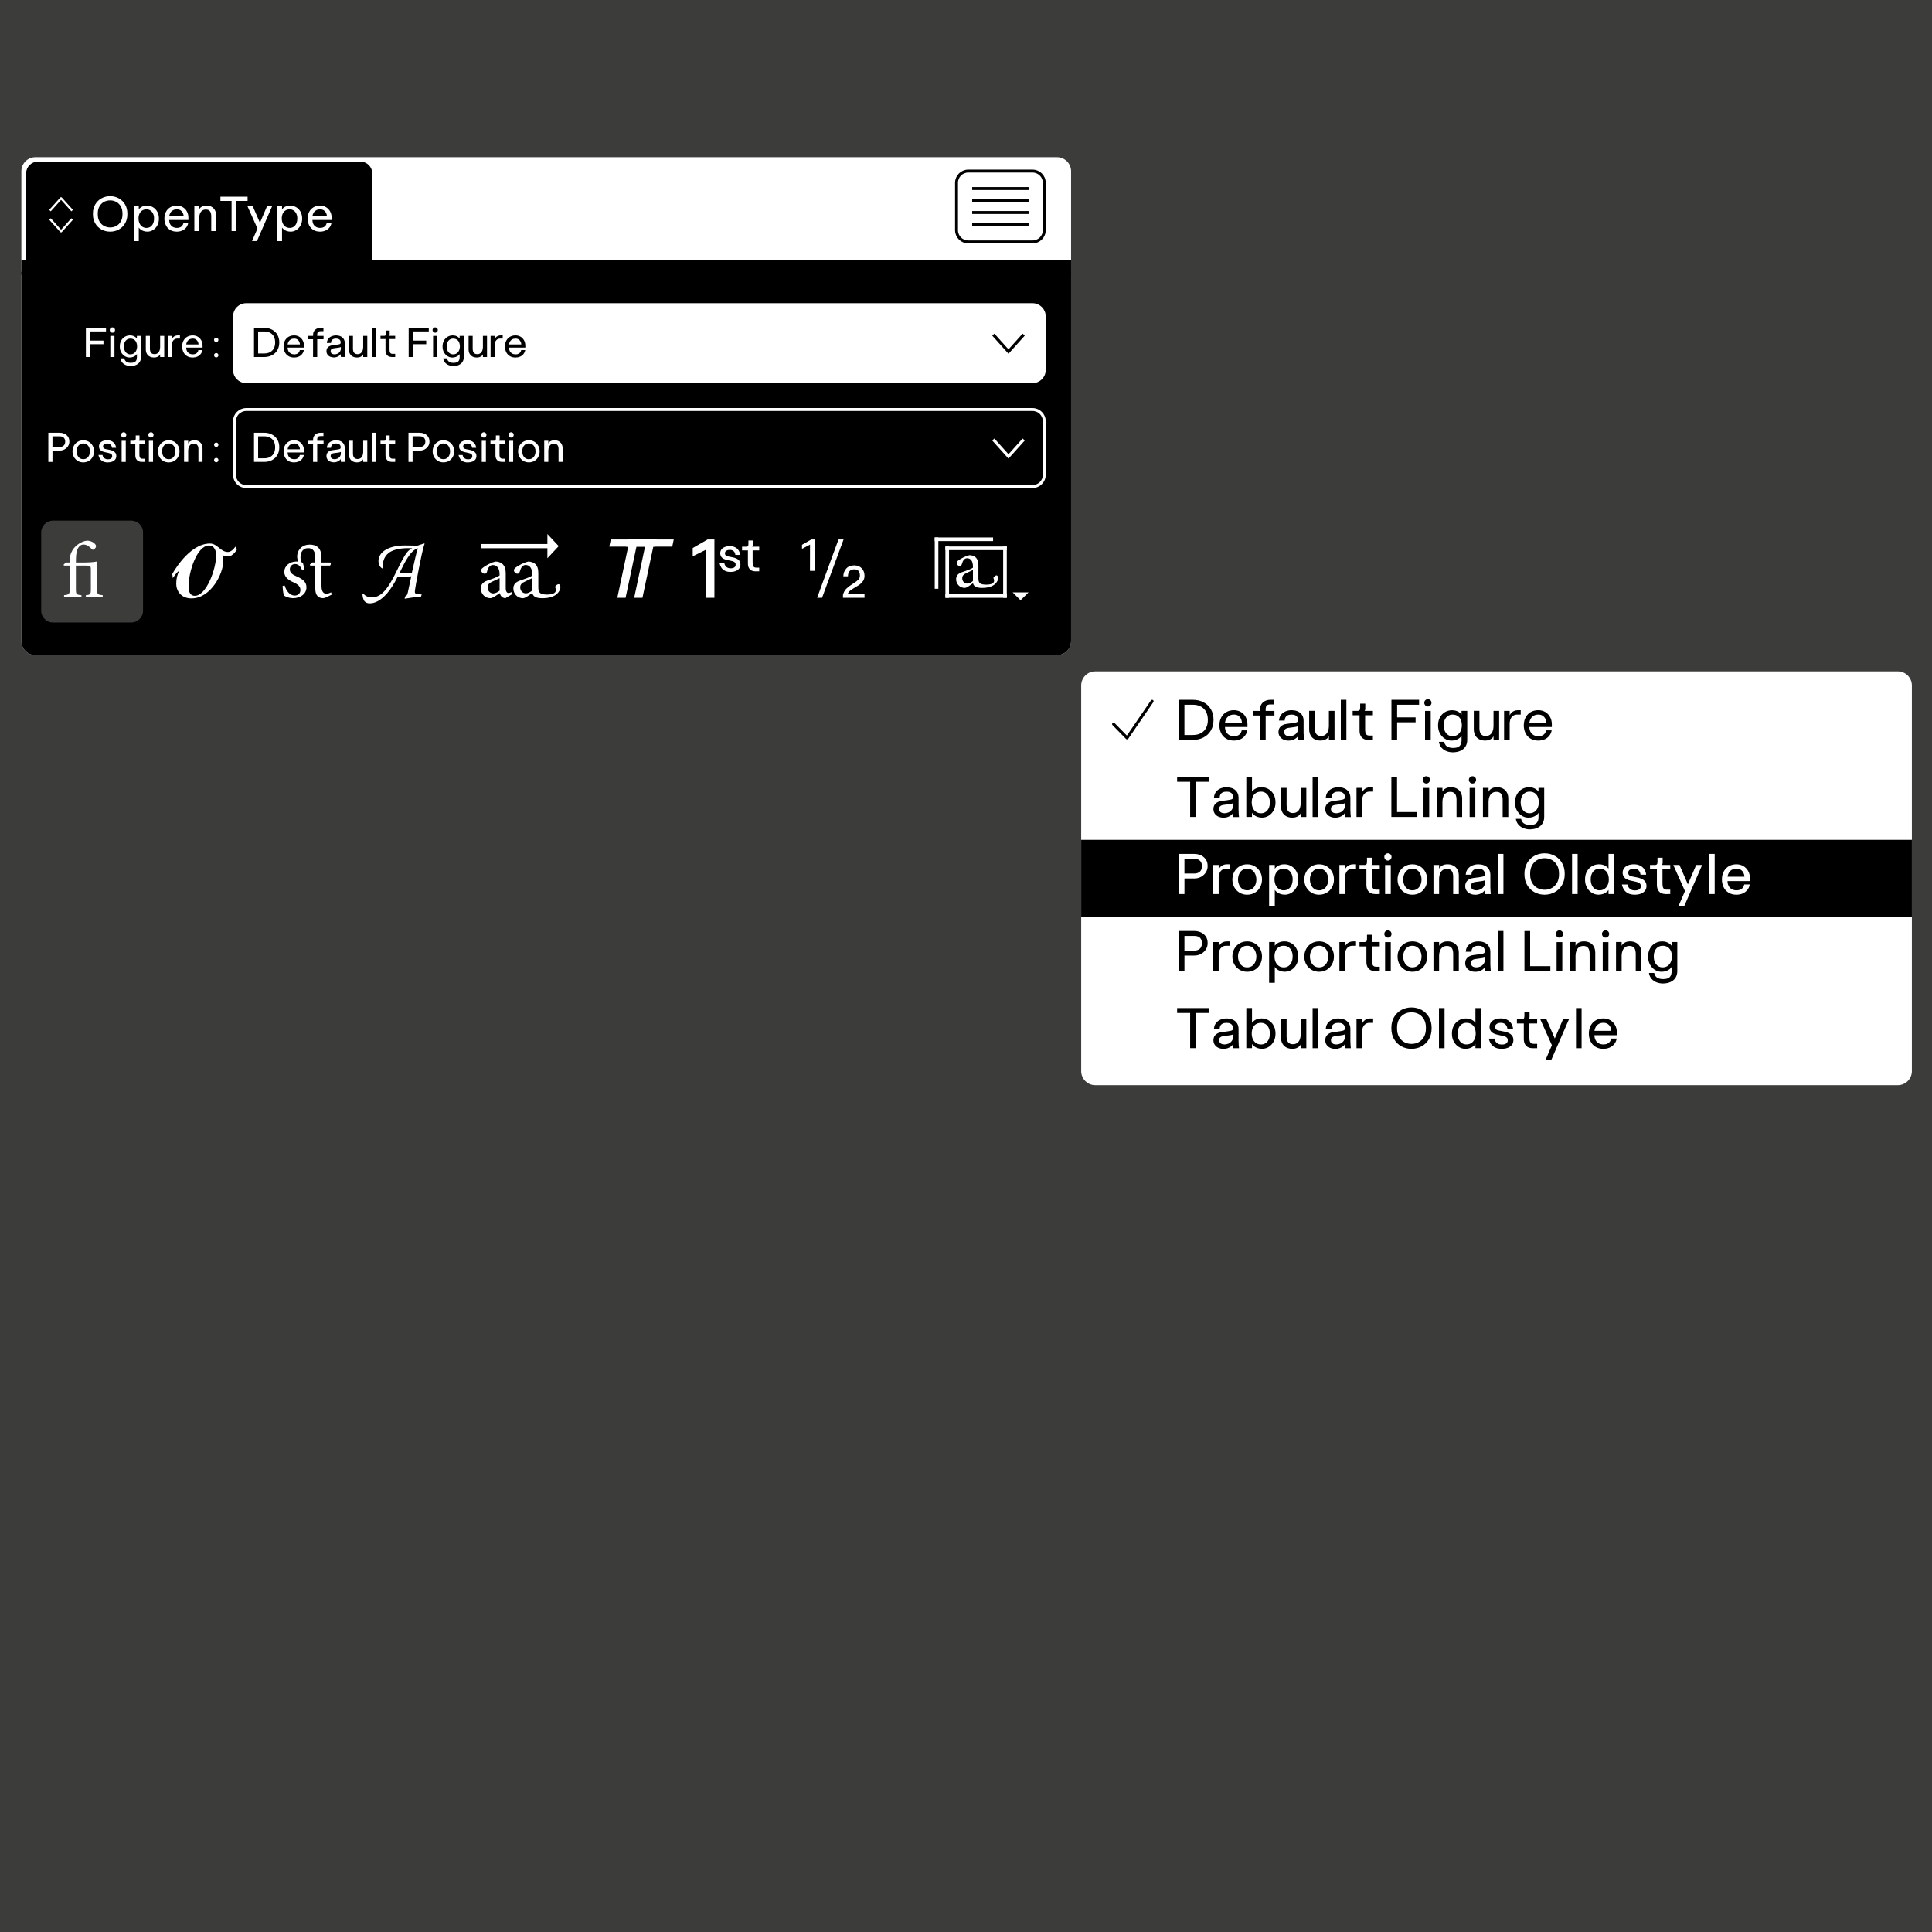 <?xml version="1.0" encoding="utf-8"?>
<!-- Generator: Adobe Illustrator 26.0.2, SVG Export Plug-In . SVG Version: 6.00 Build 0)  -->
<svg version="1.1" id="Calque_1" xmlns="http://www.w3.org/2000/svg" xmlns:xlink="http://www.w3.org/1999/xlink" x="0px" y="0px"
	 viewBox="0 0 1250 1250" style="enable-background:new 0 0 1250 1250;" xml:space="preserve">
<style type="text/css">
	.st0{fill:#3C3C3B;}
	.st1{clip-path:url(#SVGID_00000079483127146098507610000003046099149505586609_);fill:#FFFFFF;}
	.st2{clip-path:url(#SVGID_00000130632520122073190610000014136319379822731925_);}
	.st3{fill:none;stroke:#000000;stroke-width:1.892;}
	.st4{clip-path:url(#SVGID_00000127754236823989697760000006942380110762354065_);}
	.st5{clip-path:url(#SVGID_00000127754236823989697760000006942380110762354065_);fill:#FFFFFF;}
	.st6{clip-path:url(#SVGID_00000127754236823989697760000006942380110762354065_);fill:none;stroke:#FFFFFF;stroke-width:1.892;}
	.st7{clip-path:url(#SVGID_00000127754236823989697760000006942380110762354065_);fill:none;stroke:#000000;stroke-width:1.892;}
	.st8{fill:none;stroke:#FFFFFF;stroke-width:1.379;stroke-linejoin:round;}
	.st9{fill:none;stroke:#FFFFFF;stroke-width:1.892;}
	.st10{clip-path:url(#SVGID_00000182505259433606736090000009811484449725000863_);fill:#FFFFFF;}
	.st11{fill:#FFFFFF;}
	.st12{clip-path:url(#SVGID_00000073681658552053586850000018326866689907555233_);fill:#FFFFFF;}
	.st13{clip-path:url(#SVGID_00000073681658552053586850000018326866689907555233_);fill:#3C3C3B;}
	.st14{clip-path:url(#SVGID_00000145058494862479164180000003014712805546648724_);fill:#FFFFFF;}
	.st15{clip-path:url(#SVGID_00000079462441268782170030000017951568498536268165_);}
	.st16{clip-path:url(#SVGID_00000024700023863982549080000008865599787327159227_);fill:#FFFFFF;}
	.st17{clip-path:url(#SVGID_00000022546454681445185030000014688505647717994156_);}
	.st18{clip-path:url(#SVGID_00000162339265805799269690000010966686943258792586_);fill:#FFFFFF;}
	.st19{clip-path:url(#SVGID_00000162339265805799269690000010966686943258792586_);}
	.st20{fill:none;stroke:#000000;stroke-width:1.892;stroke-linecap:round;stroke-linejoin:round;}
</style>
<g>
	<rect class="st0" width="1250" height="1250"/>
	<g>
		<defs>
			<rect id="SVGID_1_" width="1250" height="1250"/>
		</defs>
		<clipPath id="SVGID_00000142867495143731611210000014306312596045250225_">
			<use xlink:href="#SVGID_1_"  style="overflow:visible;"/>
		</clipPath>
		<path style="clip-path:url(#SVGID_00000142867495143731611210000014306312596045250225_);fill:#FFFFFF;" d="M22.93,101.7
			c-5.03,0-9.11,4.09-9.11,9.12v303.91c0,5.04,4.08,9.12,9.11,9.12h660.95c5.03,0,9.11-4.08,9.11-9.12V110.82
			c0-5.03-4.08-9.12-9.11-9.12H22.93z"/>
	</g>
	<g>
		<defs>
			<path id="SVGID_00000181806718965959035660000007657583068647933841_" d="M22.93,101.7c-5.03,0-9.11,4.09-9.11,9.12v303.91
				c0,5.04,4.08,9.12,9.11,9.12h660.95c5.03,0,9.11-4.08,9.11-9.12V110.82c0-5.03-4.08-9.12-9.11-9.12H22.93z"/>
		</defs>
		<clipPath id="SVGID_00000067196925481655086190000011016383749910400392_">
			<use xlink:href="#SVGID_00000181806718965959035660000007657583068647933841_"  style="overflow:visible;"/>
		</clipPath>
		
			<rect x="-1.32" y="168.51" style="clip-path:url(#SVGID_00000067196925481655086190000011016383749910400392_);" width="719.77" height="572.38"/>
	</g>
	<line class="st3" x1="13.76" y1="176.81" x2="692.93" y2="176.81"/>
	<g>
		<defs>
			<rect id="SVGID_00000176754499821519750390000006839695113808992152_" width="1250" height="1250"/>
		</defs>
		<clipPath id="SVGID_00000101819413061449913170000014777171137736579508_">
			<use xlink:href="#SVGID_00000176754499821519750390000006839695113808992152_"  style="overflow:visible;"/>
		</clipPath>
		<path style="clip-path:url(#SVGID_00000101819413061449913170000014777171137736579508_);" d="M24.48,104.58
			c-4.18,0-7.57,3.39-7.57,7.57v58.04c0,4.18,3.39,7.57,7.57,7.57h208.78c4.18,0,7.57-3.39,7.57-7.57v-58.04
			c0-4.18-3.39-7.57-7.57-7.57H24.48z"/>
		<path style="clip-path:url(#SVGID_00000101819413061449913170000014777171137736579508_);fill:#FFFFFF;" d="M159.29,197.12
			c-4.18,0-7.57,3.39-7.57,7.57v34.69c0,4.18,3.39,7.56,7.57,7.56h508.78c4.18,0,7.57-3.38,7.57-7.56v-34.69
			c0-4.18-3.39-7.57-7.57-7.57H159.29z"/>
		
			<path style="clip-path:url(#SVGID_00000101819413061449913170000014777171137736579508_);fill:none;stroke:#FFFFFF;stroke-width:1.892;" d="
			M159.29,197.12c-4.18,0-7.57,3.39-7.57,7.57v34.69c0,4.18,3.39,7.56,7.57,7.56h508.78c4.18,0,7.57-3.38,7.57-7.56v-34.69
			c0-4.18-3.39-7.57-7.57-7.57H159.29z"/>
		
			<path style="clip-path:url(#SVGID_00000101819413061449913170000014777171137736579508_);fill:none;stroke:#FFFFFF;stroke-width:1.892;" d="
			M159.29,264.96c-4.18,0-7.57,3.39-7.57,7.57v34.69c0,4.18,3.39,7.56,7.57,7.56h508.78c4.18,0,7.57-3.38,7.57-7.56v-34.69
			c0-4.18-3.39-7.57-7.57-7.57H159.29z"/>
		<path style="clip-path:url(#SVGID_00000101819413061449913170000014777171137736579508_);fill:#FFFFFF;" d="M209.59,136.15
			c0.65,0.46,1.12,1.03,1.42,1.69c0.3,0.67,0.46,1.31,0.48,1.94v0.06v0.06h-0.06h-9.17h-0.12v-0.04v-0.05
			c0.12-0.79,0.38-1.51,0.77-2.16c0.39-0.66,0.94-1.19,1.65-1.59c0.71-0.4,1.55-0.61,2.54-0.61
			C208.12,135.46,208.94,135.69,209.59,136.15 M204.44,146.78c-0.75-0.44-1.31-1.04-1.7-1.79c-0.38-0.75-0.58-1.58-0.6-2.51v-0.15
			h0.15h12.29v-1.39c0-1.57-0.33-2.96-1-4.16c-0.67-1.2-1.57-2.12-2.71-2.77c-1.14-0.65-2.4-0.97-3.77-0.97
			c-1.57,0-2.97,0.34-4.18,1.03c-1.21,0.69-2.15,1.66-2.83,2.91c-0.68,1.25-1.02,2.7-1.04,4.33v0.15c0,1.47,0.29,2.85,0.88,4.13
			c0.59,1.28,1.48,2.32,2.69,3.1s2.71,1.18,4.48,1.18c1.17,0,2.27-0.21,3.3-0.62c1.03-0.41,1.91-1.04,2.63-1.89
			c0.73-0.85,1.21-1.9,1.45-3.15h-0.15h-2.82h-0.12v0.05c0,0.01-0.01,0.02-0.03,0.04c-0.16,0.93-0.6,1.69-1.32,2.27
			c-0.72,0.59-1.7,0.88-2.95,0.88C206.08,147.45,205.19,147.22,204.44,146.78 M184.81,146.72c-0.76-0.48-1.35-1.15-1.77-2
			c-0.42-0.85-0.67-1.82-0.73-2.91v-0.12v-0.12v-0.24v-0.23v-0.23c0.06-1.09,0.3-2.04,0.73-2.86c0.42-0.82,1.01-1.45,1.76-1.89
			c0.75-0.44,1.62-0.67,2.63-0.67c0.91,0,1.72,0.22,2.44,0.67c0.72,0.44,1.29,1.07,1.73,1.88c0.43,0.81,0.68,1.75,0.74,2.82v0.26
			v0.26v0.24v0.08v0.08c-0.04,1.15-0.27,2.15-0.68,3.01c-0.41,0.86-0.98,1.52-1.71,2c-0.73,0.47-1.57,0.71-2.51,0.71
			C186.44,147.45,185.57,147.2,184.81,146.72 M185.54,133.34c-0.66,0.2-1.24,0.48-1.74,0.83c-0.51,0.35-0.95,0.78-1.33,1.29v-2.06
			h-3.15v22.59h3.15v-8.78c0.26,0.42,0.65,0.84,1.15,1.24c0.5,0.4,1.14,0.74,1.89,1.01c0.76,0.27,1.6,0.41,2.53,0.41
			c1.31,0,2.54-0.35,3.68-1.06c1.14-0.71,2.05-1.69,2.74-2.95c0.69-1.26,1.03-2.69,1.03-4.28v-0.24c0-1.62-0.34-3.05-1.03-4.31
			c-0.69-1.26-1.62-2.24-2.8-2.94c-1.18-0.7-2.49-1.04-3.92-1.04C186.92,133.03,186.19,133.14,185.54,133.34 M163.06,155.98h3.18
			l9.84-22.59h-3.3l-4.6,10.75l-4.66-10.75h-3.42l6.48,14.47L163.06,155.98z M142.62,127.28v2.73h7.21v19.5h3.15v-19.5h7.21v-2.73
			H142.62z M130.99,133.52c-0.69,0.32-1.18,0.66-1.48,1.01c-0.3,0.35-0.51,0.68-0.64,0.98v-2.12h-3.12v16.11h3.12v-8.54v-0.05v-0.05
			c0.02-0.97,0.19-1.86,0.5-2.66c0.31-0.81,0.79-1.45,1.44-1.92c0.65-0.47,1.44-0.71,2.39-0.71c0.79,0,1.44,0.16,1.95,0.48
			c0.51,0.32,0.89,0.79,1.14,1.39c0.24,0.6,0.37,1.33,0.39,2.18v0.06v0.06v9.75h3.12v-10.17c0-1.41-0.29-2.59-0.86-3.54
			c-0.57-0.95-1.33-1.64-2.25-2.09c-0.93-0.44-1.94-0.67-3.03-0.67C132.57,133.03,131.68,133.2,130.99,133.52 M116.92,136.15
			c0.65,0.46,1.12,1.03,1.42,1.69c0.3,0.67,0.46,1.31,0.49,1.94v0.06v0.06h-0.06h-9.17h-0.12v-0.04v-0.05
			c0.12-0.79,0.38-1.51,0.77-2.16c0.39-0.66,0.94-1.19,1.65-1.59c0.71-0.4,1.55-0.61,2.54-0.61
			C115.44,135.46,116.27,135.69,116.92,136.15 M111.77,146.78c-0.75-0.44-1.31-1.04-1.7-1.79c-0.38-0.75-0.59-1.58-0.61-2.51v-0.15
			h0.15h12.29v-1.39c0-1.57-0.33-2.96-1-4.16c-0.67-1.2-1.57-2.12-2.71-2.77s-2.4-0.97-3.77-0.97c-1.58,0-2.97,0.34-4.18,1.03
			c-1.21,0.69-2.15,1.66-2.83,2.91c-0.68,1.25-1.03,2.7-1.04,4.33v0.15c0,1.47,0.29,2.85,0.88,4.13c0.59,1.28,1.48,2.32,2.69,3.1
			s2.7,1.18,4.48,1.18c1.17,0,2.27-0.21,3.3-0.62c1.03-0.41,1.91-1.04,2.63-1.89c0.73-0.85,1.21-1.9,1.45-3.15h-0.15h-2.82h-0.12
			v0.05c0,0.01-0.01,0.02-0.03,0.04c-0.16,0.93-0.6,1.69-1.32,2.27c-0.72,0.59-1.7,0.88-2.95,0.88
			C113.4,147.45,112.52,147.22,111.77,146.78 M92.14,146.72c-0.76-0.48-1.35-1.15-1.77-2c-0.42-0.85-0.67-1.82-0.73-2.91v-0.12
			v-0.12v-0.24v-0.23v-0.23c0.06-1.09,0.3-2.04,0.73-2.86c0.42-0.82,1.01-1.45,1.76-1.89c0.75-0.44,1.63-0.67,2.64-0.67
			c0.91,0,1.72,0.22,2.44,0.67c0.72,0.44,1.29,1.07,1.72,1.88c0.43,0.81,0.68,1.75,0.74,2.82v0.26v0.26v0.24v0.08v0.08
			c-0.04,1.15-0.27,2.15-0.68,3.01c-0.41,0.86-0.98,1.52-1.71,2c-0.73,0.47-1.56,0.71-2.51,0.71
			C93.76,147.45,92.89,147.2,92.14,146.72 M92.86,133.34c-0.66,0.2-1.24,0.48-1.74,0.83c-0.5,0.35-0.95,0.78-1.33,1.29v-2.06h-3.15
			v22.59h3.15v-8.78c0.26,0.42,0.65,0.84,1.15,1.24c0.5,0.4,1.14,0.74,1.89,1.01c0.76,0.27,1.6,0.41,2.53,0.41
			c1.31,0,2.54-0.35,3.68-1.06c1.14-0.71,2.05-1.69,2.74-2.95c0.69-1.26,1.03-2.69,1.03-4.28v-0.24c0-1.62-0.34-3.05-1.03-4.31
			c-0.69-1.26-1.62-2.24-2.8-2.94c-1.18-0.7-2.49-1.04-3.92-1.04C94.25,133.03,93.52,133.14,92.86,133.34 M67.2,146.13
			c-1.21-0.68-2.17-1.65-2.88-2.92c-0.71-1.27-1.06-2.78-1.06-4.51v-0.3v-0.3v-0.06v-0.06c0.02-1.69,0.38-3.17,1.09-4.43
			c0.71-1.26,1.66-2.22,2.86-2.89c1.2-0.67,2.55-1,4.04-1c1.49,0,2.85,0.34,4.06,1.02c1.21,0.68,2.17,1.65,2.88,2.92
			c0.71,1.27,1.06,2.78,1.06,4.51v0.3v0.3v0.06v0.06c-0.02,1.7-0.38,3.17-1.09,4.44c-0.71,1.26-1.66,2.22-2.86,2.89
			c-1.2,0.67-2.55,1-4.04,1C69.77,147.14,68.41,146.8,67.2,146.13 M76.89,148.46c1.69-0.94,3.04-2.25,4.03-3.95
			c0.99-1.7,1.48-3.63,1.48-5.81v-0.3v-0.3c0-2.18-0.49-4.12-1.48-5.81c-0.99-1.7-2.33-3.01-4.03-3.95
			c-1.7-0.94-3.57-1.41-5.63-1.41c-2.06,0-3.94,0.47-5.63,1.41c-1.7,0.94-3.04,2.26-4.03,3.95c-0.99,1.69-1.48,3.63-1.48,5.81v0.3
			v0.3c0,2.18,0.49,4.12,1.48,5.81c0.99,1.7,2.33,3.01,4.03,3.95c1.7,0.94,3.57,1.41,5.63,1.41
			C73.32,149.87,75.2,149.4,76.89,148.46"/>
		<path style="clip-path:url(#SVGID_00000101819413061449913170000014777171137736579508_);fill:#FFFFFF;" d="M356.56,285.27
			c-0.58,0.27-1,0.56-1.26,0.86c-0.26,0.3-0.44,0.58-0.54,0.84v-1.8h-2.65v13.68h2.65v-7.25v-0.04v-0.04
			c0.02-0.82,0.16-1.58,0.42-2.26c0.27-0.69,0.67-1.23,1.22-1.63c0.55-0.4,1.23-0.6,2.03-0.6c0.67,0,1.22,0.14,1.66,0.41
			c0.44,0.27,0.76,0.67,0.96,1.18c0.21,0.51,0.32,1.13,0.33,1.85v0.05v0.05v8.28h2.65v-8.64c0-1.2-0.24-2.2-0.73-3.01
			c-0.49-0.81-1.13-1.4-1.92-1.78c-0.79-0.38-1.65-0.57-2.57-0.57C357.89,284.86,357.14,285,356.56,285.27 M339.88,296.42
			c-0.64-0.45-1.13-1.06-1.47-1.81c-0.33-0.75-0.52-1.56-0.55-2.42v-0.18c0-0.88,0.16-1.7,0.49-2.48c0.33-0.78,0.81-1.41,1.47-1.89
			c0.65-0.48,1.44-0.72,2.37-0.72c0.89,0,1.66,0.23,2.3,0.68c0.64,0.45,1.13,1.06,1.47,1.81c0.33,0.76,0.52,1.56,0.55,2.42v0.18
			c0,0.87-0.16,1.7-0.49,2.48c-0.33,0.78-0.81,1.41-1.47,1.89c-0.65,0.48-1.44,0.72-2.37,0.72
			C341.29,297.1,340.52,296.88,339.88,296.42 M345.78,298.21c1.06-0.63,1.89-1.5,2.48-2.59c0.59-1.09,0.89-2.29,0.89-3.61v-0.13
			c-0.02-1.3-0.33-2.49-0.93-3.55c-0.6-1.06-1.43-1.91-2.48-2.53c-1.05-0.63-2.24-0.94-3.56-0.94c-1.34,0-2.54,0.32-3.6,0.95
			c-1.06,0.63-1.89,1.5-2.48,2.58c-0.59,1.09-0.89,2.29-0.89,3.61v0.13c0.02,1.3,0.32,2.49,0.93,3.55c0.6,1.06,1.43,1.91,2.48,2.53
			c1.05,0.63,2.24,0.94,3.56,0.94C343.52,299.16,344.72,298.84,345.78,298.21 M332.15,280.52c-0.15-0.26-0.36-0.46-0.62-0.62
			c-0.26-0.15-0.54-0.23-0.85-0.23c-0.31,0-0.59,0.08-0.85,0.23c-0.26,0.15-0.46,0.36-0.62,0.62c-0.15,0.26-0.23,0.54-0.23,0.85
			c0,0.31,0.08,0.6,0.23,0.88c0.15,0.27,0.36,0.49,0.62,0.64c0.26,0.15,0.54,0.23,0.85,0.23c0.31,0,0.59-0.08,0.85-0.23
			c0.26-0.15,0.46-0.37,0.62-0.64c0.15-0.27,0.23-0.57,0.23-0.88C332.38,281.06,332.3,280.77,332.15,280.52 M332.02,285.2h-2.68
			v13.66h2.68V285.2z M326.83,298.85v-2.06h-1.7c-0.41,0-0.76-0.07-1.04-0.22c-0.28-0.15-0.51-0.42-0.67-0.81
			c-0.16-0.39-0.24-0.96-0.24-1.7v-6.84h3.65v-2.06h-3.93c0.12-0.09,0.21-0.21,0.27-0.39c0.06-0.17,0.09-0.39,0.09-0.67v-2.37h-2.42
			v1.93c0,0.6-0.1,1-0.29,1.2c-0.2,0.2-0.46,0.3-0.79,0.3h-2.44v2.06h3.24v7.25c0,1.05,0.19,1.89,0.58,2.55
			c0.39,0.65,0.89,1.12,1.51,1.4c0.62,0.28,1.29,0.42,2.01,0.42H326.83z M314.51,280.52c-0.15-0.26-0.36-0.46-0.62-0.62
			c-0.26-0.15-0.54-0.23-0.85-0.23c-0.31,0-0.59,0.08-0.85,0.23c-0.26,0.15-0.46,0.36-0.62,0.62s-0.23,0.54-0.23,0.85
			c0,0.31,0.08,0.6,0.23,0.88c0.15,0.27,0.36,0.49,0.62,0.64c0.26,0.15,0.54,0.23,0.85,0.23c0.31,0,0.59-0.08,0.85-0.23
			c0.26-0.15,0.46-0.37,0.62-0.64c0.15-0.27,0.23-0.57,0.23-0.88C314.74,281.06,314.66,280.77,314.51,280.52 M314.38,285.2h-2.68
			v13.66h2.68V285.2z M305.7,298.65c0.83-0.34,1.47-0.81,1.9-1.41c0.44-0.6,0.65-1.29,0.65-2.06v-0.15c0-0.84-0.21-1.53-0.64-2.07
			c-0.43-0.54-0.97-0.96-1.62-1.25c-0.65-0.29-1.39-0.51-2.21-0.67l-2.49-0.49c-0.55-0.1-0.96-0.3-1.22-0.59
			c-0.27-0.29-0.4-0.64-0.4-1.05v-0.1v-0.03c0.02-0.6,0.29-1.06,0.81-1.38c0.52-0.32,1.16-0.48,1.92-0.48c0.6,0,1.12,0.11,1.56,0.35
			c0.44,0.23,0.78,0.56,1.04,0.99c0.26,0.43,0.41,0.93,0.46,1.49h0.23h2.26h0.15c-0.1-1.01-0.41-1.89-0.91-2.62
			c-0.51-0.74-1.17-1.3-1.99-1.68c-0.82-0.39-1.76-0.58-2.8-0.58c-1.13,0-2.1,0.17-2.91,0.52c-0.81,0.34-1.41,0.81-1.83,1.4
			c-0.41,0.59-0.62,1.26-0.62,2.02v0.1c0,0.1,0,0.2,0.01,0.3c0.01,0.09,0.02,0.18,0.04,0.27c0.08,0.57,0.3,1.05,0.63,1.47
			c0.33,0.41,0.75,0.74,1.23,0.98c0.49,0.24,1.03,0.43,1.63,0.57l2.67,0.59c0.51,0.12,0.94,0.25,1.27,0.4
			c0.33,0.15,0.6,0.35,0.78,0.62c0.19,0.27,0.28,0.6,0.28,0.99v0.1c0,0.45-0.11,0.82-0.33,1.11c-0.22,0.29-0.54,0.51-0.96,0.66
			c-0.42,0.15-0.93,0.22-1.53,0.22c-0.65,0-1.22-0.12-1.71-0.37c-0.49-0.25-0.87-0.58-1.16-0.98c-0.28-0.4-0.47-0.85-0.55-1.35
			c-0.02-0.02-0.03-0.03-0.03-0.05v-0.05h-0.23h-2.24h-0.18c0.21,0.91,0.54,1.72,0.99,2.43c0.45,0.71,1.1,1.29,1.94,1.72
			c0.84,0.44,1.89,0.66,3.16,0.66C303.89,299.16,304.87,298.99,305.7,298.65 M284.58,296.42c-0.64-0.45-1.13-1.06-1.47-1.81
			c-0.33-0.75-0.52-1.56-0.55-2.42v-0.18c0-0.88,0.16-1.7,0.49-2.48c0.33-0.78,0.82-1.41,1.47-1.89c0.65-0.48,1.44-0.72,2.37-0.72
			c0.89,0,1.66,0.23,2.3,0.68c0.64,0.45,1.13,1.06,1.47,1.81c0.33,0.76,0.52,1.56,0.55,2.42v0.18c0,0.87-0.16,1.7-0.49,2.48
			c-0.33,0.78-0.81,1.41-1.46,1.89c-0.65,0.48-1.44,0.72-2.37,0.72C285.99,297.1,285.23,296.88,284.58,296.42 M290.49,298.21
			c1.06-0.63,1.89-1.5,2.48-2.59c0.59-1.09,0.89-2.29,0.89-3.61v-0.13c-0.02-1.3-0.33-2.49-0.93-3.55c-0.6-1.06-1.43-1.91-2.48-2.53
			c-1.05-0.63-2.24-0.94-3.56-0.94c-1.34,0-2.54,0.32-3.6,0.95c-1.06,0.63-1.89,1.5-2.48,2.58c-0.59,1.09-0.89,2.29-0.89,3.61v0.13
			c0.02,1.3,0.32,2.49,0.93,3.55c0.6,1.06,1.43,1.91,2.48,2.53c1.06,0.63,2.24,0.94,3.56,0.94
			C288.22,299.16,289.42,298.84,290.49,298.21 M271.51,282.29c1.29,0,2.22,0.31,2.8,0.94c0.58,0.63,0.88,1.43,0.88,2.4v0.15
			c0,0.6-0.11,1.15-0.34,1.65c-0.22,0.5-0.6,0.91-1.12,1.23c-0.52,0.33-1.2,0.51-2.02,0.54h-0.21h-4.55v-6.92H271.51z
			 M264.28,279.98v18.88h2.67v-7.33h4.71c1.15,0,2.2-0.27,3.15-0.8c0.95-0.53,1.7-1.24,2.24-2.11c0.54-0.87,0.81-1.81,0.81-2.8
			v-0.18c0-1.32-0.33-2.4-0.98-3.25c-0.65-0.85-1.45-1.46-2.39-1.84c-0.94-0.38-1.89-0.57-2.83-0.57H264.28z M255.69,298.85v-2.06
			h-1.7c-0.41,0-0.76-0.07-1.04-0.22c-0.28-0.15-0.51-0.42-0.67-0.81c-0.16-0.39-0.24-0.96-0.24-1.7v-6.84h3.65v-2.06h-3.93
			c0.12-0.09,0.21-0.21,0.27-0.39c0.06-0.17,0.09-0.39,0.09-0.67v-2.37h-2.42v1.93c0,0.6-0.1,1-0.3,1.2s-0.46,0.3-0.78,0.3h-2.44
			v2.06h3.24v7.25c0,1.05,0.19,1.89,0.58,2.55c0.39,0.65,0.89,1.12,1.5,1.4c0.62,0.28,1.29,0.42,2.01,0.42H255.69z M243.22,279.98
			h-2.62v18.88h2.62V279.98z M233.19,298.75c0.58-0.27,1-0.56,1.26-0.86c0.26-0.3,0.44-0.58,0.54-0.84v1.8h2.65v-13.68h-2.65v7.25
			v0.04v0.04c-0.02,0.82-0.16,1.58-0.42,2.26c-0.27,0.69-0.67,1.23-1.22,1.63c-0.55,0.4-1.23,0.6-2.03,0.6
			c-0.67,0-1.22-0.14-1.66-0.41c-0.44-0.27-0.76-0.67-0.96-1.18c-0.21-0.52-0.32-1.13-0.33-1.85v-0.05v-0.05v-8.28h-2.65v8.64
			c0,1.2,0.24,2.2,0.73,3.01c0.49,0.81,1.13,1.4,1.92,1.78c0.79,0.38,1.65,0.57,2.57,0.57C231.85,299.16,232.6,299.02,233.19,298.75
			 M220.53,293.22c0,0.91-0.22,1.65-0.64,2.24c-0.43,0.58-0.96,1-1.58,1.26c-0.63,0.26-1.23,0.39-1.81,0.39
			c-0.63,0-1.14-0.1-1.53-0.3c-0.39-0.2-0.66-0.45-0.81-0.74c-0.15-0.3-0.23-0.62-0.23-0.96c0-0.39,0.07-0.72,0.22-0.98
			c0.15-0.26,0.4-0.47,0.76-0.64c0.36-0.17,0.85-0.29,1.47-0.36c0.05,0,0.1,0,0.15-0.01c0.05-0.01,0.1-0.01,0.15-0.01
			c1.2-0.15,2.06-0.27,2.58-0.36c0.52-0.09,0.95-0.21,1.27-0.39V293.22z M223.28,298.85c-0.05-0.39-0.1-0.88-0.13-1.47
			c-0.03-0.58-0.06-1.21-0.08-1.88v-0.4v-0.37v-4.91c0-0.22-0.01-0.44-0.04-0.64c-0.02-0.21-0.05-0.4-0.09-0.59
			c-0.19-0.82-0.54-1.51-1.07-2.07c-0.52-0.56-1.17-0.97-1.93-1.25s-1.6-0.41-2.51-0.41c-1.03,0-1.97,0.18-2.82,0.54
			c-0.85,0.36-1.55,0.88-2.1,1.54c-0.55,0.67-0.87,1.45-0.98,2.34c-0.02,0.07-0.03,0.14-0.04,0.22c-0.01,0.08-0.01,0.16-0.01,0.25
			h2.67v-0.04v-0.04c0.02-0.53,0.13-1,0.35-1.41c0.21-0.41,0.56-0.74,1.04-0.98c0.48-0.24,1.11-0.36,1.88-0.36
			c0.72,0,1.3,0.11,1.74,0.33c0.44,0.22,0.75,0.5,0.94,0.82c0.19,0.33,0.3,0.68,0.33,1.05v0.1v0.1c0,0.28-0.02,0.49-0.07,0.66
			c-0.04,0.16-0.16,0.3-0.35,0.42c-0.19,0.12-0.47,0.22-0.85,0.28c-0.43,0.09-0.9,0.17-1.4,0.24c-0.51,0.08-1.07,0.15-1.69,0.22
			c-0.15,0.02-0.31,0.04-0.47,0.06c-0.16,0.03-0.33,0.05-0.5,0.06c-1.15,0.14-2.08,0.53-2.8,1.18c-0.72,0.65-1.08,1.53-1.08,2.62
			c0,0.79,0.2,1.49,0.6,2.11c0.4,0.62,0.97,1.1,1.7,1.44c0.73,0.34,1.57,0.52,2.51,0.52c0.68,0,1.34-0.11,1.96-0.33
			c0.62-0.22,1.14-0.51,1.57-0.85c0.43-0.34,0.73-0.69,0.9-1.03c0,0.57,0.01,1,0.04,1.3c0.03,0.3,0.06,0.5,0.09,0.6H223.28z
			 M209.27,282.14v-2.16h-1.75c-1.05,0-1.94,0.2-2.69,0.6c-0.75,0.4-1.31,0.94-1.7,1.62c-0.39,0.68-0.58,1.43-0.58,2.25v0.75h-3.27
			v2.16h3.27v11.5h2.68v-11.5h4.11v-2.16h-4.11v-0.75c0-0.89,0.19-1.5,0.57-1.83c0.38-0.33,0.95-0.49,1.72-0.49H209.27z
			 M192.42,287.51c0.55,0.4,0.95,0.88,1.21,1.44c0.26,0.57,0.39,1.11,0.41,1.65v0.05v0.05h-0.05h-7.79h-0.1v-0.04v-0.04
			c0.1-0.67,0.32-1.28,0.66-1.84c0.33-0.56,0.8-1.01,1.4-1.35c0.6-0.34,1.32-0.51,2.16-0.51
			C191.17,286.92,191.87,287.12,192.42,287.51 M188.05,296.54c-0.63-0.38-1.11-0.88-1.44-1.52c-0.33-0.63-0.5-1.35-0.51-2.14v-0.13
			h0.13h10.44v-1.18c0-1.34-0.28-2.52-0.85-3.54c-0.57-1.02-1.33-1.8-2.3-2.35c-0.97-0.55-2.04-0.82-3.2-0.82
			c-1.34,0-2.52,0.29-3.55,0.88c-1.03,0.58-1.83,1.41-2.41,2.47c-0.57,1.06-0.87,2.29-0.89,3.68v0.13c0,1.25,0.25,2.42,0.75,3.51
			c0.5,1.09,1.26,1.97,2.29,2.64c1.03,0.67,2.3,1,3.81,1c0.99,0,1.93-0.18,2.8-0.53c0.87-0.35,1.62-0.89,2.24-1.61
			c0.62-0.72,1.03-1.61,1.24-2.67h-0.13h-2.39h-0.1v0.04c0,0.01-0.01,0.02-0.03,0.04c-0.14,0.79-0.51,1.43-1.12,1.93
			c-0.61,0.5-1.44,0.75-2.51,0.75C189.44,297.1,188.68,296.92,188.05,296.54 M178.02,289.41v0.1c0,1.37-0.27,2.59-0.8,3.64
			c-0.53,1.05-1.33,1.88-2.39,2.48c-1.06,0.6-2.37,0.9-3.91,0.9h-3.91v-7.12v-7.12h3.91c1.54,0,2.85,0.3,3.91,0.9
			c1.06,0.6,1.86,1.43,2.39,2.48c0.53,1.05,0.8,2.27,0.8,3.64V289.41z M164.34,298.85h6.58c1.89,0,3.57-0.39,5.05-1.16
			c1.48-0.77,2.64-1.86,3.47-3.28c0.83-1.41,1.25-3.05,1.25-4.9v-0.1v-0.1c0-1.85-0.42-3.48-1.25-4.9
			c-0.83-1.41-1.99-2.51-3.47-3.28c-1.48-0.77-3.17-1.16-5.05-1.16h-6.58v9.44V298.85z"/>
		
			<path style="clip-path:url(#SVGID_00000101819413061449913170000014777171137736579508_);fill:none;stroke:#000000;stroke-width:1.892;" d="
			M626.44,110.69c-4.18,0-7.57,3.39-7.57,7.57v30.68c0,4.18,3.39,7.57,7.57,7.57h41.63c4.18,0,7.57-3.39,7.57-7.57v-30.68
			c0-4.18-3.39-7.57-7.57-7.57H626.44z"/>
	</g>
	<line class="st3" x1="629.01" y1="121.98" x2="665.49" y2="121.98"/>
	<line class="st3" x1="629.01" y1="129.73" x2="665.49" y2="129.73"/>
	<line class="st3" x1="629.01" y1="137.48" x2="665.49" y2="137.48"/>
	<line class="st3" x1="629.01" y1="145.23" x2="665.49" y2="145.23"/>
	<polyline class="st8" points="32.34,141.68 39.51,149.66 46.68,141.68 	"/>
	<polyline class="st8" points="32.34,136.26 39.51,128.27 46.68,136.26 	"/>
	<polyline class="st9" points="642.66,284.35 652.49,295.31 662.33,284.35 	"/>
	<g>
		<defs>
			<rect id="SVGID_00000093858863971118862660000016244407932864338324_" width="1250" height="1250"/>
		</defs>
		<clipPath id="SVGID_00000125561119578575457610000010943651682488027022_">
			<use xlink:href="#SVGID_00000093858863971118862660000016244407932864338324_"  style="overflow:visible;"/>
		</clipPath>
		<path style="clip-path:url(#SVGID_00000125561119578575457610000010943651682488027022_);fill:#FFFFFF;" d="M214.7,384.67
			l-0.46-1.44c-0.72,0.36-1.85,0.87-3.19,0.87s-3.04-0.82-3.04-4.99v-13.17h5.45c0.62-0.36,0.77-1.6,0.36-2.01h-5.81v-3.04
			c0-6.58-3.34-8.54-7.72-8.54c-4.53,0-8.02,3.19-8.02,7.71c0,1.29,0.31,2.32,0.82,3.29c-0.31-0.05-0.72-0.05-1.24-0.05
			c-4.78,0-7.92,3.09-7.92,6.69c0,3.7,3.19,5.56,6.22,6.89c2.67,1.23,4.22,2.57,4.22,4.84c0,2.42-1.8,3.6-3.7,3.6
			c-3.09,0-5.5-3.03-6.48-6.48l-1.34,0.2c0.05,1.9,0.46,5.25,0.77,6.12c0.88,0.82,3.34,1.85,6.07,1.85c4.17,0,8.59-2.37,8.59-7.1
			c0-3.55-2.68-5.4-6.53-7.05c-2.37-1.03-4.22-2.26-4.22-4.48c0-1.9,1.34-3.45,3.4-3.45c2.26,0,3.65,1.75,4.58,4.01l1.44-0.41
			c-0.21-1.23-0.62-3.29-1.03-4.37c-0.26-0.15-0.51-0.31-0.82-0.41c-0.51-1.08-0.67-1.9-0.67-3.24c0-3.76,2.01-5.86,4.84-5.86
			c3.5-0.05,4.73,2.37,4.73,6.38v2.88h-2.11l-1.44,1.44l0.26,0.57H204v14.97c0,4.06,1.8,6.12,5.04,6.12c0.46,0,1.18-0.15,2.06-0.57
			L214.7,384.67z"/>
		<path style="clip-path:url(#SVGID_00000125561119578575457610000010943651682488027022_);fill:#FFFFFF;" d="M344.33,382
			c-0.98,0.98-2.78,1.9-4.11,1.9c-1.6,0-3.65-1.23-3.65-3.91c0-1.85,1.13-2.88,3.14-3.75c1.08-0.52,3.55-1.65,4.63-2.21V382z
			 M344.33,372.38c-1.13,0.93-4.94,2.26-8.02,3.29c-2.83,0.98-4.17,2.57-4.17,5.09c0,3.24,2.52,6.28,6.22,6.28
			c1.49,0,4.01-2.01,6.02-3.4c0.57,2.52,2.73,3.4,6.64,3.4c3.81,0,7.36-0.87,9.51-2.98c1.44-1.44,2.06-2.93,2.06-4.17
			c0-1.34-0.67-1.96-1.18-1.96c-0.62,0-1.7,0.77-2.06,1.39c-0.15,0.15-0.21,0.41-0.1,0.72c0.15,0.41,0.41,1.08,0.41,1.75
			c0,1.65-1.6,2.88-5.66,2.88c-4.83,0-5.71-1.44-5.71-4.58v-9.21c0-2.67-0.46-4.68-2.26-6.22c-1.13-0.87-2.73-1.34-4.22-1.34
			c-2.93,0.62-6.22,2.52-7.71,3.55c-1.03,0.72-1.6,1.34-1.6,2.11c0,1.18,1.29,2.21,2.21,2.21c0.72,0,1.29-0.36,1.54-1.24
			c0.46-1.54,0.88-2.62,1.54-3.29c0.51-0.62,1.29-1.13,2.26-1.13c2.67,0,4.27,2.11,4.27,5.86V372.38z M323.24,382.1
			c-0.98,0.93-2.78,1.8-4.11,1.85c-1.59,0-3.65-1.29-3.65-3.96c0-1.85,1.13-2.83,3.14-3.75c1.08-0.52,3.55-1.59,4.63-2.16V382.1z
			 M331.37,384.41l-0.51-1.34c-0.52,0.31-1.24,0.57-1.85,0.57c-0.88,0-1.8-0.77-1.8-3.09v-9.57c0-2.67-0.52-4.78-2.32-6.27
			c-1.13-0.93-2.67-1.39-4.22-1.39c-2.93,0.57-6.28,2.57-7.71,3.6c-0.98,0.72-1.65,1.29-1.65,2.06c0,1.18,1.34,2.21,2.26,2.21
			c0.72,0,1.29-0.36,1.49-1.18c0.41-1.59,0.87-2.73,1.54-3.4c0.51-0.62,1.29-1.03,2.31-1.03c2.57,0,4.32,2.11,4.32,5.81v0.92
			c-1.13,0.93-4.89,2.32-7.97,3.34c-2.83,0.98-4.17,2.57-4.17,5.09c0,3.24,2.52,6.28,6.17,6.28c1.54,0,4.01-1.9,6.07-3.29
			c0.26,0.88,0.57,1.59,1.23,2.32c0.57,0.51,1.65,0.98,2.42,0.98L331.37,384.41z"/>
		<path style="clip-path:url(#SVGID_00000125561119578575457610000010943651682488027022_);fill:#FFFFFF;" d="M629.5,375.87
			c-0.87,0.87-2.48,1.7-3.67,1.7c-1.42,0-3.26-1.1-3.26-3.49c0-1.65,1.01-2.57,2.8-3.35c0.97-0.46,3.17-1.47,4.13-1.97V375.87z
			 M629.5,367.28c-1.01,0.83-4.41,2.02-7.17,2.94c-2.53,0.87-3.72,2.3-3.72,4.55c0,2.89,2.25,5.6,5.56,5.6
			c1.33,0,3.58-1.79,5.37-3.03c0.51,2.25,2.43,3.03,5.92,3.03c3.4,0,6.57-0.78,8.5-2.66c1.29-1.29,1.84-2.62,1.84-3.72
			c0-1.19-0.6-1.74-1.06-1.74c-0.55,0-1.52,0.69-1.84,1.24c-0.14,0.14-0.18,0.37-0.09,0.64c0.14,0.37,0.37,0.96,0.37,1.56
			c0,1.47-1.42,2.57-5.05,2.57c-4.32,0-5.1-1.29-5.1-4.09v-8.22c0-2.39-0.41-4.18-2.02-5.56c-1.01-0.78-2.43-1.19-3.77-1.19
			c-2.62,0.55-5.56,2.25-6.89,3.17c-0.92,0.64-1.42,1.2-1.42,1.88c0,1.06,1.15,1.97,1.97,1.97c0.64,0,1.15-0.32,1.38-1.1
			c0.41-1.38,0.78-2.34,1.38-2.94c0.46-0.55,1.15-1.01,2.02-1.01c2.39,0,3.81,1.88,3.81,5.24V367.28z"/>
		<path style="clip-path:url(#SVGID_00000125561119578575457610000010943651682488027022_);fill:#FFFFFF;" d="M270.38,354.78
			c-0.77,1.85-2.01,7.46-2.83,11.11l-1.13,4.94h-7.97c3.65-7.61,7.2-14.61,11.68-16.05H270.38z M266.83,354.63
			c-0.87,0.46-2.42,1.23-3.76,3.09c-1.59,2.11-4.01,6.69-6.43,11.73c-4.99,10.18-9.31,17.03-16,17.03c-2.68,0-4.32-0.93-5.71-2.52
			l-0.41,0.26c-0.05,1.08,0.41,3.91,1.44,4.89c0.72,0.77,1.85,1.29,3.45,1.23c2.88-0.05,6.64-1.44,11.01-6.43
			c2.26-2.57,4.47-6.07,6.79-10.6c3.91,0,6.89-0.05,8.9-0.46c-0.93,4.17-1.85,8.79-2.32,10.75c-0.31,1.34-0.82,2.01-1.75,2.32
			l-0.2,1.44c2.73-0.52,6.79-1.03,10.54-1.34l0.46-1.39l-2.57-0.31c-1.8-0.21-2.06-0.51-1.75-2.67c0.31-2.16,0.82-5.09,1.6-9.15
			c1.9-10.03,3.5-17.9,4.63-20.78l-0.36-0.1c-1.49,0.41-3.19,1.08-4.42,1.44c-0.93,0-2.31-0.05-3.96-0.1
			c-1.65-0.05-2.78-0.05-4.22-0.05c-10.39,0-16.87,4.22-16.92,10.03c0,1.6,0.57,3.55,2.06,4.58c0.51,0.46,0.87,0.21,0.87-0.15
			c0-0.52-0.05-1.29-0.05-2.01c0.05-2.67,1.13-5.35,3.45-7.36c2.37-2.06,6.69-3.29,12.5-3.34H266.83z"/>
		<path style="clip-path:url(#SVGID_00000125561119578575457610000010943651682488027022_);fill:#FFFFFF;" d="M491.21,369.65v-2.4
			h-1.98c-0.48,0-0.88-0.09-1.21-0.26c-0.33-0.17-0.59-0.48-0.78-0.94c-0.19-0.46-0.29-1.12-0.29-1.98v-7.98h4.26v-2.4h-4.59
			c0.14-0.1,0.24-0.25,0.32-0.45s0.11-0.46,0.11-0.78v-2.76h-2.82v2.25c0,0.7-0.12,1.16-0.35,1.39c-0.23,0.23-0.54,0.35-0.91,0.35
			h-2.85v2.4h3.78v8.46c0,1.22,0.23,2.21,0.68,2.97c0.45,0.76,1.03,1.3,1.75,1.63c0.72,0.33,1.5,0.49,2.34,0.49H491.21z
			 M476.08,369.41c0.97-0.4,1.71-0.95,2.22-1.65c0.51-0.7,0.76-1.5,0.76-2.4v-0.18c0-0.98-0.25-1.78-0.75-2.41
			c-0.5-0.63-1.13-1.11-1.89-1.45c-0.76-0.34-1.62-0.6-2.58-0.78l-2.91-0.57c-0.64-0.12-1.11-0.35-1.42-0.69
			c-0.31-0.34-0.46-0.75-0.46-1.23v-0.12v-0.03c0.02-0.7,0.33-1.23,0.95-1.6c0.61-0.37,1.35-0.55,2.23-0.55c0.7,0,1.3,0.14,1.81,0.4
			c0.51,0.27,0.91,0.66,1.21,1.15c0.3,0.5,0.48,1.08,0.54,1.74h0.27h2.64h0.18c-0.12-1.18-0.48-2.2-1.06-3.06
			c-0.59-0.86-1.36-1.52-2.32-1.96c-0.96-0.45-2.05-0.67-3.27-0.67c-1.32,0-2.45,0.2-3.39,0.6s-1.65,0.94-2.13,1.63
			c-0.48,0.69-0.72,1.47-0.72,2.35v0.12c0,0.12,0,0.23,0.02,0.34c0.01,0.11,0.02,0.22,0.05,0.32c0.1,0.66,0.34,1.23,0.73,1.71
			c0.39,0.48,0.87,0.86,1.44,1.14c0.57,0.28,1.2,0.5,1.9,0.66l3.12,0.69c0.6,0.14,1.09,0.29,1.48,0.47
			c0.39,0.17,0.69,0.41,0.91,0.72c0.22,0.31,0.33,0.7,0.33,1.15v0.12c0,0.52-0.13,0.95-0.39,1.29c-0.26,0.34-0.64,0.6-1.12,0.77
			s-1.08,0.26-1.78,0.26c-0.76,0-1.42-0.15-1.99-0.43c-0.57-0.29-1.02-0.67-1.35-1.14c-0.33-0.47-0.55-1-0.65-1.58
			c-0.02-0.02-0.03-0.04-0.03-0.06v-0.06h-0.27h-2.61h-0.21c0.24,1.06,0.62,2.01,1.15,2.83c0.53,0.83,1.29,1.5,2.26,2.01
			c0.98,0.51,2.21,0.77,3.69,0.77C473.98,370.01,475.12,369.81,476.08,369.41 M457.86,349.02l-9.67,5.56v5.35l8.69-4.32v31.17h5.35
			v-37.76H457.86z"/>
		<path style="clip-path:url(#SVGID_00000125561119578575457610000010943651682488027022_);fill:#FFFFFF;" d="M557.5,367.64
			c-1.22-1.23-2.82-1.85-4.81-1.85c-2.23,0-3.96,0.7-5.2,2.08c-1.23,1.39-1.85,3.06-1.85,5.01h2.98c0-1.37,0.33-2.47,0.98-3.29
			s1.68-1.23,3.09-1.23c1.27,0,2.19,0.35,2.78,1.05c0.58,0.7,0.88,1.69,0.88,2.96c0,1.13-0.35,2.04-1.05,2.73
			c-0.7,0.69-1.81,1.51-3.32,2.47c-1.82,1.13-3.26,2.2-4.32,3.21c-1.06,1.01-1.82,2.38-2.26,4.09v1.9h13.94v-2.57h-10.8
			c0.24-0.79,0.73-1.47,1.47-2.06c0.74-0.58,1.79-1.27,3.16-2.06c1.37-0.79,2.45-1.47,3.24-2.06c0.79-0.58,1.47-1.33,2.06-2.24
			c0.58-0.91,0.87-2,0.87-3.27C559.33,370.51,558.72,368.88,557.5,367.64 M528.67,386.78h3.19l13.94-37.76h-3.29L528.67,386.78z
			 M524.92,349.02l-6.02,3.45v2.62l5.19-2.73l-0.05,16.98h2.98l0.05-20.32H524.92z"/>
	</g>
	<polygon class="st11" points="395.18,349.02 394.21,353.65 406.45,353.65 399.4,386.78 404.75,386.78 411.8,353.65 424.04,353.65 
		425.02,349.02 	"/>
	<polygon class="st11" points="406.09,349.02 405.11,353.65 417.35,353.65 410.31,386.78 415.66,386.78 422.7,353.65 434.95,353.65 
		435.92,349.02 	"/>
	<polygon class="st11" points="665.44,383.27 660.3,388.36 655.17,383.27 	"/>
	<rect x="611.68" y="353.58" class="st11" width="2.34" height="33.2"/>
	<rect x="604.78" y="347.73" class="st11" width="2.34" height="33.2"/>
	<rect x="604.78" y="347.73" class="st11" width="37.75" height="2.34"/>
	<rect x="611.68" y="353.58" class="st11" width="39.71" height="2.34"/>
	<rect x="611.68" y="384.44" class="st11" width="39.71" height="2.34"/>
	<rect x="649.05" y="353.58" class="st11" width="2.34" height="33.2"/>
	<g>
		<defs>
			<rect id="SVGID_00000106132769599423188430000003025630156687748781_" width="1250" height="1250"/>
		</defs>
		<clipPath id="SVGID_00000046308482662765902270000005837570313283763630_">
			<use xlink:href="#SVGID_00000106132769599423188430000003025630156687748781_"  style="overflow:visible;"/>
		</clipPath>
		<path style="clip-path:url(#SVGID_00000046308482662765902270000005837570313283763630_);fill:#FFFFFF;" d="M140.9,218.89
			c-0.27-0.27-0.61-0.41-1-0.41s-0.73,0.14-1,0.41c-0.27,0.28-0.41,0.61-0.41,1c0,0.4,0.14,0.73,0.41,1.02
			c0.27,0.28,0.61,0.43,1,0.43s0.73-0.14,1-0.43c0.27-0.28,0.41-0.62,0.41-1.02C141.32,219.5,141.18,219.17,140.9,218.89
			 M140.9,228.82c-0.27-0.27-0.61-0.41-1-0.41s-0.73,0.14-1,0.41c-0.27,0.27-0.41,0.61-0.41,1c0,0.39,0.14,0.73,0.41,1.02
			c0.27,0.28,0.61,0.42,1,0.42s0.73-0.14,1-0.42c0.27-0.28,0.41-0.62,0.41-1.02C141.32,229.43,141.18,229.09,140.9,228.82
			 M126.81,219.66c0.55,0.39,0.95,0.87,1.21,1.44c0.26,0.57,0.4,1.11,0.41,1.65v0.05v0.05h-0.05h-7.79h-0.1v-0.04v-0.04
			c0.1-0.67,0.32-1.28,0.66-1.84c0.33-0.56,0.8-1.01,1.4-1.35c0.6-0.34,1.32-0.52,2.16-0.52
			C125.56,219.07,126.26,219.27,126.81,219.66 M122.44,228.69c-0.64-0.38-1.12-0.88-1.44-1.52c-0.33-0.64-0.5-1.35-0.51-2.13v-0.13
			h0.13h10.44v-1.18c0-1.34-0.28-2.52-0.85-3.54c-0.57-1.02-1.33-1.8-2.3-2.35c-0.97-0.55-2.04-0.82-3.2-0.82
			c-1.34,0-2.52,0.29-3.55,0.87c-1.03,0.58-1.83,1.41-2.41,2.47c-0.57,1.06-0.87,2.29-0.89,3.68v0.13c0,1.25,0.25,2.42,0.74,3.51
			c0.5,1.09,1.26,1.97,2.29,2.64c1.03,0.67,2.3,1,3.81,1c0.99,0,1.93-0.18,2.8-0.53c0.87-0.35,1.62-0.89,2.24-1.61
			c0.62-0.72,1.03-1.61,1.23-2.68h-0.13h-2.39h-0.1v0.04c0,0.01-0.01,0.02-0.03,0.04c-0.14,0.79-0.51,1.43-1.12,1.93
			c-0.61,0.5-1.44,0.75-2.51,0.75C123.83,229.26,123.07,229.07,122.44,228.69 M113.32,217.35c-0.52,0.22-0.96,0.52-1.31,0.89
			c-0.35,0.37-0.62,0.78-0.81,1.22v-2.14h-2.62V231h2.62v-7.64v-0.35c0-0.11,0.01-0.22,0.03-0.32c0.07-0.74,0.26-1.38,0.57-1.93
			c0.31-0.55,0.71-0.97,1.21-1.26c0.5-0.29,1.05-0.44,1.65-0.44h1.75v-2.06h-1.29C114.44,217.01,113.84,217.13,113.32,217.35
			 M101.81,230.9c0.58-0.27,1-0.56,1.26-0.86c0.26-0.3,0.44-0.58,0.54-0.84v1.8h2.65v-13.68h-2.65v7.25v0.04v0.04
			c-0.02,0.82-0.16,1.58-0.42,2.26c-0.27,0.69-0.67,1.23-1.22,1.63c-0.55,0.4-1.23,0.6-2.03,0.6c-0.67,0-1.22-0.14-1.66-0.41
			c-0.44-0.27-0.76-0.67-0.96-1.18c-0.21-0.51-0.32-1.13-0.33-1.85v-0.05v-0.05v-8.28h-2.65v8.64c0,1.2,0.24,2.2,0.73,3.01
			c0.49,0.81,1.13,1.4,1.92,1.77c0.79,0.38,1.65,0.57,2.57,0.57C100.48,231.31,101.23,231.18,101.81,230.9 M82.2,228.64
			c-0.63-0.41-1.11-0.99-1.47-1.75c-0.35-0.76-0.54-1.63-0.55-2.62v-0.21v-0.05v-0.05c0.02-0.98,0.2-1.84,0.55-2.57
			c0.35-0.74,0.84-1.31,1.47-1.71c0.62-0.4,1.34-0.6,2.15-0.6c0.87,0,1.64,0.2,2.29,0.59c0.65,0.39,1.15,0.96,1.5,1.7
			c0.35,0.74,0.54,1.6,0.55,2.6v0.05v0.05v0.21v0.12v0.12c-0.05,0.91-0.26,1.72-0.62,2.44c-0.36,0.72-0.86,1.29-1.5,1.7
			c-0.64,0.41-1.39,0.62-2.22,0.62C83.54,229.26,82.83,229.05,82.2,228.64 M88.03,236.13c1.01-0.45,1.8-1.12,2.37-1.99
			c0.57-0.87,0.85-1.92,0.85-3.14v-13.68h-2.68v1.75c-0.33-0.43-0.7-0.79-1.13-1.09c-0.43-0.3-0.92-0.53-1.48-0.71
			c-0.56-0.17-1.18-0.26-1.86-0.26c-1.22,0-2.33,0.3-3.33,0.89c-1,0.59-1.8,1.42-2.38,2.49c-0.58,1.07-0.87,2.29-0.87,3.66v0.21
			c0,1.35,0.29,2.57,0.87,3.64c0.58,1.07,1.36,1.91,2.33,2.51c0.97,0.6,2.01,0.9,3.13,0.9c0.79,0,1.5-0.11,2.15-0.35
			c0.64-0.23,1.18-0.52,1.61-0.86c0.43-0.34,0.75-0.7,0.98-1.05V231v0.02c0,0.93-0.15,1.66-0.46,2.21s-0.75,0.94-1.34,1.17
			c-0.58,0.23-1.33,0.35-2.24,0.35c-0.77,0-1.44-0.11-2.02-0.32c-0.57-0.22-1.04-0.53-1.39-0.94c-0.35-0.41-0.59-0.92-0.71-1.52
			c0-0.02,0-0.04-0.01-0.05c-0.01-0.02-0.01-0.03-0.01-0.05h-0.28h-1.88h-0.31c0.17,1.11,0.59,2.04,1.25,2.78
			c0.66,0.74,1.46,1.28,2.39,1.63c0.93,0.35,1.92,0.53,2.97,0.53C85.85,236.82,87.02,236.59,88.03,236.13 M74.19,212.67
			c-0.15-0.26-0.36-0.46-0.62-0.62c-0.26-0.15-0.54-0.23-0.85-0.23c-0.31,0-0.59,0.08-0.85,0.23c-0.26,0.16-0.46,0.36-0.62,0.62
			c-0.15,0.26-0.23,0.54-0.23,0.85c0,0.31,0.08,0.6,0.23,0.88c0.15,0.27,0.36,0.49,0.62,0.64c0.26,0.15,0.54,0.23,0.85,0.23
			c0.31,0,0.59-0.08,0.85-0.23c0.26-0.16,0.46-0.37,0.62-0.64c0.15-0.27,0.23-0.57,0.23-0.88
			C74.42,213.21,74.35,212.92,74.19,212.67 M74.06,217.35h-2.68V231h2.68V217.35z M68.59,214.44v-2.31H55.57V231h2.68v-8.31h8.69
			v-2.32h-8.69v-5.94H68.59z"/>
		<path style="clip-path:url(#SVGID_00000046308482662765902270000005837570313283763630_);fill:#FFFFFF;" d="M140.91,286.74
			c-0.27-0.27-0.61-0.41-1-0.41c-0.4,0-0.73,0.14-1,0.41c-0.27,0.27-0.41,0.61-0.41,1c0,0.4,0.14,0.73,0.41,1.02
			c0.27,0.28,0.61,0.42,1,0.42c0.39,0,0.73-0.14,1-0.42c0.27-0.28,0.41-0.62,0.41-1.02C141.32,287.35,141.18,287.01,140.91,286.74
			 M140.91,296.67c-0.27-0.27-0.61-0.41-1-0.41c-0.4,0-0.73,0.14-1,0.41c-0.27,0.27-0.41,0.61-0.41,1c0,0.4,0.14,0.73,0.41,1.02
			c0.27,0.28,0.61,0.42,1,0.42c0.39,0,0.73-0.14,1-0.42c0.27-0.28,0.41-0.62,0.41-1.02C141.32,297.27,141.18,296.94,140.91,296.67
			 M123.55,285.27c-0.58,0.27-1,0.56-1.26,0.86c-0.26,0.3-0.44,0.58-0.54,0.84v-1.8h-2.65v13.68h2.65v-7.25v-0.04v-0.04
			c0.02-0.82,0.16-1.58,0.42-2.26c0.27-0.68,0.67-1.23,1.22-1.63c0.55-0.4,1.22-0.6,2.03-0.6c0.67,0,1.22,0.14,1.66,0.41
			c0.44,0.28,0.76,0.67,0.97,1.18c0.21,0.51,0.32,1.13,0.33,1.85v0.05v0.05v8.28h2.65v-8.64c0-1.2-0.24-2.2-0.73-3.01
			c-0.49-0.81-1.13-1.4-1.92-1.78c-0.79-0.38-1.65-0.57-2.57-0.57S124.13,285,123.55,285.27 M106.87,296.42
			c-0.64-0.45-1.13-1.06-1.47-1.81c-0.34-0.75-0.52-1.56-0.55-2.42v-0.18c0-0.87,0.16-1.7,0.49-2.48c0.33-0.78,0.81-1.41,1.47-1.89
			c0.65-0.48,1.44-0.72,2.37-0.72c0.89,0,1.66,0.23,2.3,0.68c0.64,0.46,1.13,1.06,1.47,1.81c0.33,0.75,0.52,1.56,0.55,2.42v0.18
			c0,0.88-0.16,1.7-0.49,2.48c-0.33,0.78-0.81,1.41-1.47,1.89c-0.65,0.48-1.44,0.72-2.37,0.72
			C108.28,297.1,107.51,296.88,106.87,296.42 M112.77,298.21c1.06-0.63,1.89-1.49,2.48-2.58c0.59-1.09,0.89-2.29,0.89-3.61v-0.13
			c-0.02-1.3-0.33-2.49-0.93-3.55c-0.6-1.06-1.43-1.91-2.48-2.53c-1.05-0.62-2.24-0.94-3.56-0.94c-1.34,0-2.54,0.32-3.6,0.95
			c-1.06,0.64-1.89,1.5-2.48,2.59c-0.59,1.09-0.89,2.29-0.89,3.61v0.13c0.02,1.3,0.32,2.49,0.93,3.55c0.6,1.06,1.43,1.91,2.48,2.53
			c1.06,0.63,2.24,0.94,3.56,0.94C110.51,299.16,111.71,298.84,112.77,298.21 M99.14,280.51c-0.15-0.26-0.36-0.46-0.62-0.62
			c-0.26-0.15-0.54-0.23-0.85-0.23c-0.31,0-0.59,0.08-0.85,0.23c-0.26,0.15-0.46,0.36-0.62,0.62c-0.15,0.26-0.23,0.54-0.23,0.85
			c0,0.31,0.08,0.6,0.23,0.87c0.15,0.28,0.36,0.49,0.62,0.64c0.26,0.15,0.54,0.23,0.85,0.23c0.31,0,0.59-0.08,0.85-0.23
			c0.26-0.15,0.46-0.37,0.62-0.64c0.15-0.27,0.23-0.57,0.23-0.87C99.37,281.05,99.29,280.77,99.14,280.51 M99.01,285.2h-2.68v13.66
			h2.68V285.2z M93.82,298.85v-2.06h-1.7c-0.41,0-0.76-0.07-1.04-0.22c-0.28-0.14-0.51-0.41-0.67-0.81
			c-0.16-0.39-0.24-0.96-0.24-1.7v-6.84h3.65v-2.06h-3.94c0.12-0.08,0.21-0.21,0.27-0.39c0.06-0.17,0.09-0.39,0.09-0.67v-2.37h-2.42
			v1.93c0,0.6-0.1,1-0.29,1.2c-0.2,0.2-0.46,0.3-0.79,0.3H84.3v2.06h3.24v7.25c0,1.05,0.19,1.9,0.58,2.55
			c0.39,0.65,0.89,1.12,1.51,1.4c0.62,0.28,1.29,0.42,2.01,0.42H93.82z M81.5,280.51c-0.15-0.26-0.36-0.46-0.62-0.62
			c-0.26-0.15-0.54-0.23-0.85-0.23c-0.31,0-0.59,0.08-0.85,0.23c-0.26,0.15-0.46,0.36-0.62,0.62c-0.16,0.26-0.23,0.54-0.23,0.85
			c0,0.31,0.08,0.6,0.23,0.87c0.15,0.28,0.36,0.49,0.62,0.64c0.26,0.15,0.54,0.23,0.85,0.23c0.31,0,0.59-0.08,0.85-0.23
			c0.26-0.15,0.46-0.37,0.62-0.64c0.15-0.27,0.23-0.57,0.23-0.87C81.73,281.05,81.65,280.77,81.5,280.51 M81.37,285.2h-2.67v13.66
			h2.67V285.2z M72.69,298.65c0.83-0.34,1.47-0.82,1.9-1.42c0.44-0.6,0.66-1.29,0.66-2.06v-0.15c0-0.84-0.21-1.53-0.64-2.07
			c-0.43-0.54-0.97-0.96-1.62-1.25c-0.65-0.29-1.39-0.52-2.21-0.67l-2.49-0.49c-0.55-0.1-0.96-0.3-1.22-0.59
			c-0.27-0.29-0.4-0.64-0.4-1.05v-0.1v-0.03c0.02-0.6,0.29-1.06,0.81-1.38c0.52-0.32,1.16-0.48,1.92-0.48c0.6,0,1.12,0.12,1.56,0.35
			c0.44,0.23,0.79,0.56,1.04,0.99c0.26,0.43,0.41,0.93,0.46,1.49h0.23h2.26h0.15c-0.1-1.01-0.41-1.89-0.91-2.62
			c-0.51-0.74-1.17-1.3-1.99-1.68c-0.82-0.39-1.76-0.58-2.8-0.58c-1.13,0-2.1,0.17-2.91,0.51c-0.81,0.34-1.41,0.81-1.83,1.4
			c-0.41,0.59-0.62,1.26-0.62,2.02v0.1c0,0.1,0,0.2,0.01,0.3c0.01,0.09,0.02,0.18,0.04,0.27c0.09,0.57,0.3,1.05,0.63,1.47
			c0.33,0.41,0.75,0.74,1.23,0.98c0.49,0.24,1.03,0.43,1.63,0.57l2.67,0.59c0.51,0.12,0.94,0.25,1.27,0.4
			c0.33,0.15,0.6,0.35,0.78,0.62c0.19,0.27,0.28,0.6,0.28,0.99v0.1c0,0.45-0.11,0.81-0.33,1.11c-0.22,0.29-0.54,0.51-0.96,0.66
			c-0.42,0.15-0.93,0.22-1.53,0.22c-0.65,0-1.22-0.12-1.71-0.37c-0.49-0.25-0.87-0.57-1.16-0.98c-0.28-0.4-0.47-0.85-0.55-1.35
			c-0.02-0.02-0.03-0.03-0.03-0.05v-0.05h-0.23h-2.24h-0.18c0.21,0.91,0.54,1.72,0.99,2.43c0.45,0.71,1.1,1.29,1.94,1.72
			c0.84,0.44,1.89,0.66,3.16,0.66C70.88,299.16,71.86,298.99,72.69,298.65 M51.57,296.42c-0.64-0.45-1.13-1.06-1.47-1.81
			c-0.34-0.75-0.52-1.56-0.55-2.42v-0.18c0-0.87,0.16-1.7,0.49-2.48c0.33-0.78,0.81-1.41,1.47-1.89c0.65-0.48,1.44-0.72,2.37-0.72
			c0.89,0,1.66,0.23,2.3,0.68c0.64,0.46,1.13,1.06,1.47,1.81c0.33,0.75,0.52,1.56,0.55,2.42v0.18c0,0.88-0.16,1.7-0.49,2.48
			c-0.33,0.78-0.81,1.41-1.47,1.89c-0.65,0.48-1.44,0.72-2.37,0.72C52.98,297.1,52.22,296.88,51.57,296.42 M57.48,298.21
			c1.06-0.63,1.89-1.49,2.48-2.58c0.59-1.09,0.89-2.29,0.89-3.61v-0.13c-0.02-1.3-0.33-2.49-0.93-3.55
			c-0.6-1.06-1.43-1.91-2.48-2.53c-1.05-0.62-2.24-0.94-3.56-0.94c-1.34,0-2.54,0.32-3.6,0.95c-1.06,0.64-1.89,1.5-2.48,2.59
			c-0.59,1.09-0.89,2.29-0.89,3.61v0.13c0.02,1.3,0.33,2.49,0.93,3.55c0.6,1.06,1.43,1.91,2.48,2.53c1.06,0.63,2.24,0.94,3.56,0.94
			C55.21,299.16,56.41,298.84,57.48,298.21 M38.5,282.29c1.29,0,2.22,0.31,2.8,0.94c0.58,0.63,0.88,1.43,0.88,2.4v0.15
			c0,0.6-0.11,1.15-0.33,1.65c-0.22,0.5-0.6,0.91-1.12,1.24c-0.52,0.33-1.2,0.51-2.02,0.54H38.5h-4.55v-6.92H38.5z M31.27,279.97
			v18.88h2.68v-7.33h4.71c1.15,0,2.2-0.27,3.15-0.8c0.95-0.53,1.7-1.23,2.24-2.11c0.54-0.87,0.81-1.81,0.81-2.8v-0.18
			c0-1.32-0.33-2.4-0.98-3.25c-0.65-0.85-1.45-1.46-2.39-1.84c-0.94-0.38-1.89-0.57-2.83-0.57H31.27z"/>
		<path style="clip-path:url(#SVGID_00000046308482662765902270000005837570313283763630_);fill:#3C3C3B;" d="M34.23,336.85
			c-4.18,0-7.57,3.39-7.57,7.57v50.75c0,4.18,3.39,7.56,7.57,7.56h50.74c4.18,0,7.57-3.38,7.57-7.56v-50.75
			c0-4.18-3.39-7.57-7.57-7.57H34.23z"/>
	</g>
	<rect x="96.81" y="336.85" width="65.88" height="65.88"/>
	<g>
		<defs>
			<rect id="SVGID_00000117666133649966789580000018147627497302449596_" width="1250" height="1250"/>
		</defs>
		<clipPath id="SVGID_00000026850218751990453300000015745658747547622787_">
			<use xlink:href="#SVGID_00000117666133649966789580000018147627497302449596_"  style="overflow:visible;"/>
		</clipPath>
		<path style="clip-path:url(#SVGID_00000026850218751990453300000015745658747547622787_);fill:#FFFFFF;" d="M66.45,386.42v-1.34
			c-3.29-0.31-3.6-0.57-3.6-3.81v-18c-2.67,0.52-5.56,0.67-9.67,0.67h-4.06v-1.75c0-4.11,0.72-6.74,1.7-8.07
			c0.67-0.98,1.7-1.8,3.19-1.8c2.47,0,4.22,1.65,5.35,2.98c0.41,0.46,0.87,0.46,1.49,0.1c0.46-0.31,0.88-0.82,1.13-1.29
			c0.21-0.57,0.21-1.18-0.26-1.85c-0.57-0.82-2.32-2.37-5.45-2.47c-1.9,0.21-4.27,1.13-6.38,2.83c-2.78,2.21-3.86,4.83-4.22,6.12
			c-0.36,1.08-0.57,2.37-0.57,3.96v1.23h-2.52l-1.44,1.44l0.26,0.57h3.7v15.33c0,3.19-0.46,3.45-3.65,3.81v1.34h11.26v-1.34
			c-3.24-0.31-3.6-0.62-3.6-3.81v-15.33h7.05c2.47,0,2.62,0.41,2.62,2.73v12.6c0,3.24-0.36,3.55-3.24,3.81v1.34H66.45z"/>
		<path style="clip-path:url(#SVGID_00000026850218751990453300000015745658747547622787_);fill:#FFFFFF;" d="M147.42,360.02
			c3.54,0,5.92-4.64,5.92-4.64l-1.04-1.74c0,0-2.09,3.48-4.87,3.48c-4.85,0-6.67-5.46-11.62-5.46c-13.8,0-24.35,19.72-24.35,19.72
			l0.35,2.67c0,0,2.56-4.09,4.22-4.78c-1.29,2.3-2.01,4.97-2.01,8.49c0,4.41,3.05,9.39,9.82,9.39c12.76,0,20.58-16.29,20.58-23.71
			c0-3.06-0.39-4.35-0.39-4.35S145.32,360.02,147.42,360.02 M139.88,358.98c0,9.29-6.41,26.5-13.84,26.5c-2.73,0-4.03-2.08-4.03-6.3
			c0-9.06,5.33-26.25,13.27-26.25C139.06,352.92,139.88,357.24,139.88,358.98"/>
	</g>
	<polyline class="st11" points="354.17,345.51 361.48,353.34 354.17,361.17 	"/>
	<rect x="311.44" y="351.97" class="st11" width="43.9" height="2.73"/>
	<g>
		<defs>
			<rect id="SVGID_00000181800786688187301410000001628298023367152271_" width="1250" height="1250"/>
		</defs>
		<clipPath id="SVGID_00000021818990388405206750000012621231102329139863_">
			<use xlink:href="#SVGID_00000181800786688187301410000001628298023367152271_"  style="overflow:visible;"/>
		</clipPath>
		<path style="clip-path:url(#SVGID_00000021818990388405206750000012621231102329139863_);" d="M335.65,219.66
			c0.55,0.4,0.95,0.88,1.21,1.44c0.26,0.57,0.39,1.11,0.41,1.65v0.05v0.05h-0.05h-7.79h-0.1v-0.04v-0.04
			c0.1-0.67,0.32-1.28,0.66-1.84c0.33-0.56,0.8-1.01,1.4-1.35c0.6-0.34,1.32-0.51,2.16-0.51
			C334.39,219.07,335.1,219.27,335.65,219.66 M331.27,228.69c-0.64-0.38-1.12-0.88-1.44-1.52c-0.33-0.63-0.5-1.35-0.51-2.14v-0.13
			h0.13h10.44v-1.18c0-1.34-0.28-2.52-0.85-3.54c-0.57-1.02-1.33-1.8-2.3-2.35c-0.97-0.55-2.04-0.82-3.2-0.82
			c-1.34,0-2.52,0.29-3.55,0.88c-1.03,0.58-1.83,1.41-2.4,2.47c-0.58,1.06-0.87,2.29-0.89,3.68v0.13c0,1.25,0.25,2.42,0.75,3.51
			c0.5,1.09,1.26,1.97,2.29,2.64c1.03,0.67,2.3,1,3.81,1c0.99,0,1.93-0.18,2.8-0.53c0.88-0.35,1.62-0.89,2.24-1.61
			c0.62-0.72,1.03-1.61,1.23-2.67h-0.13h-2.39h-0.1v0.04c0,0.01-0.01,0.02-0.03,0.04c-0.14,0.79-0.51,1.43-1.12,1.93
			c-0.61,0.5-1.44,0.75-2.51,0.75C332.66,229.26,331.91,229.07,331.27,228.69 M322.16,217.35c-0.52,0.22-0.96,0.52-1.31,0.89
			c-0.35,0.37-0.62,0.78-0.81,1.22v-2.13h-2.62V231h2.62v-7.64v-0.35c0-0.11,0.01-0.22,0.03-0.32c0.07-0.74,0.26-1.38,0.57-1.93
			c0.31-0.55,0.71-0.97,1.21-1.26c0.5-0.29,1.05-0.44,1.65-0.44h1.75v-2.06h-1.29C323.28,217.01,322.68,217.13,322.16,217.35
			 M310.65,230.9c0.58-0.27,1-0.56,1.26-0.86c0.26-0.3,0.44-0.58,0.54-0.84v1.8h2.65v-13.68h-2.65v7.25v0.04v0.04
			c-0.02,0.82-0.16,1.58-0.42,2.26c-0.27,0.69-0.67,1.23-1.22,1.63c-0.55,0.4-1.23,0.6-2.03,0.6c-0.67,0-1.22-0.14-1.66-0.41
			c-0.44-0.27-0.76-0.67-0.96-1.18c-0.21-0.52-0.32-1.13-0.33-1.85v-0.05v-0.05v-8.28h-2.65v8.64c0,1.2,0.24,2.2,0.73,3.01
			c0.49,0.81,1.13,1.4,1.92,1.78c0.79,0.38,1.65,0.57,2.57,0.57C309.31,231.31,310.07,231.18,310.65,230.9 M291.04,228.64
			c-0.63-0.41-1.11-0.99-1.47-1.75c-0.35-0.75-0.54-1.63-0.55-2.62v-0.21v-0.05v-0.05c0.02-0.98,0.2-1.83,0.55-2.57
			c0.35-0.74,0.84-1.31,1.47-1.71c0.62-0.4,1.34-0.6,2.15-0.6c0.88,0,1.64,0.2,2.29,0.59c0.65,0.4,1.15,0.96,1.51,1.7
			c0.35,0.74,0.54,1.6,0.55,2.6v0.05v0.05v0.21v0.12v0.11c-0.05,0.91-0.26,1.72-0.62,2.44c-0.36,0.72-0.86,1.29-1.5,1.7
			c-0.64,0.41-1.39,0.62-2.23,0.62C292.38,229.26,291.66,229.05,291.04,228.64 M296.86,236.14c1.01-0.46,1.8-1.12,2.37-1.99
			c0.57-0.88,0.85-1.92,0.85-3.14v-13.68h-2.67v1.75c-0.33-0.43-0.7-0.79-1.13-1.09c-0.43-0.3-0.92-0.54-1.48-0.71
			c-0.56-0.17-1.18-0.26-1.87-0.26c-1.22,0-2.33,0.3-3.33,0.89c-1,0.59-1.8,1.42-2.38,2.49c-0.58,1.07-0.88,2.29-0.88,3.67v0.21
			c0,1.35,0.29,2.57,0.88,3.64c0.58,1.07,1.36,1.91,2.33,2.51c0.97,0.6,2.01,0.9,3.12,0.9c0.79,0,1.5-0.12,2.15-0.35
			c0.64-0.23,1.18-0.52,1.61-0.86c0.43-0.34,0.75-0.7,0.98-1.05V231v0.03c0,0.93-0.15,1.66-0.46,2.21
			c-0.31,0.55-0.76,0.94-1.34,1.17c-0.58,0.23-1.33,0.35-2.24,0.35c-0.77,0-1.44-0.11-2.02-0.32c-0.57-0.21-1.04-0.53-1.39-0.94
			c-0.35-0.41-0.59-0.92-0.71-1.52c0-0.02,0-0.03-0.01-0.05c-0.01-0.02-0.01-0.03-0.01-0.05h-0.28h-1.88h-0.31
			c0.17,1.11,0.59,2.04,1.25,2.78s1.46,1.28,2.39,1.63c0.93,0.35,1.92,0.53,2.97,0.53C294.69,236.82,295.85,236.59,296.86,236.14
			 M283.03,212.67c-0.15-0.26-0.36-0.46-0.62-0.62c-0.26-0.16-0.54-0.23-0.85-0.23c-0.31,0-0.59,0.08-0.85,0.23
			c-0.26,0.15-0.46,0.36-0.62,0.62c-0.15,0.26-0.23,0.54-0.23,0.85c0,0.31,0.08,0.6,0.23,0.87c0.15,0.27,0.36,0.49,0.62,0.64
			c0.26,0.15,0.54,0.23,0.85,0.23c0.31,0,0.59-0.08,0.85-0.23c0.26-0.15,0.46-0.37,0.62-0.64c0.15-0.27,0.23-0.57,0.23-0.87
			C283.26,213.21,283.18,212.92,283.03,212.67 M282.9,217.35h-2.68V231h2.68V217.35z M277.42,214.44v-2.31h-13.01V231h2.67v-8.31
			h8.69v-2.31h-8.69v-5.94H277.42z M255.69,231v-2.06h-1.7c-0.41,0-0.76-0.07-1.04-0.22c-0.28-0.15-0.51-0.42-0.67-0.81
			c-0.16-0.39-0.24-0.96-0.24-1.7v-6.84h3.65v-2.06h-3.93c0.12-0.09,0.21-0.21,0.27-0.39c0.06-0.17,0.09-0.39,0.09-0.67v-2.37h-2.42
			v1.93c0,0.6-0.1,1-0.3,1.2s-0.46,0.3-0.78,0.3h-2.44v2.06h3.24v7.25c0,1.05,0.19,1.89,0.58,2.55c0.39,0.65,0.89,1.12,1.5,1.4
			c0.62,0.28,1.29,0.42,2.01,0.42H255.69z M243.22,212.13h-2.62V231h2.62V212.13z M233.19,230.9c0.58-0.27,1-0.56,1.26-0.86
			c0.26-0.3,0.44-0.58,0.54-0.84v1.8h2.65v-13.68h-2.65v7.25v0.04v0.04c-0.02,0.82-0.16,1.58-0.42,2.26
			c-0.27,0.69-0.67,1.23-1.22,1.63c-0.55,0.4-1.23,0.6-2.03,0.6c-0.67,0-1.22-0.14-1.66-0.41c-0.44-0.27-0.76-0.67-0.96-1.18
			c-0.21-0.52-0.32-1.13-0.33-1.85v-0.05v-0.05v-8.28h-2.65v8.64c0,1.2,0.24,2.2,0.73,3.01c0.49,0.81,1.13,1.4,1.92,1.78
			c0.79,0.38,1.65,0.57,2.57,0.57C231.85,231.31,232.6,231.18,233.19,230.9 M220.53,225.37c0,0.91-0.22,1.65-0.64,2.24
			c-0.43,0.58-0.96,1-1.58,1.26c-0.63,0.26-1.23,0.39-1.81,0.39c-0.63,0-1.14-0.1-1.53-0.3c-0.39-0.2-0.66-0.45-0.81-0.74
			c-0.15-0.3-0.23-0.62-0.23-0.96c0-0.39,0.07-0.72,0.22-0.98c0.15-0.26,0.4-0.47,0.76-0.64s0.85-0.29,1.47-0.36
			c0.05,0,0.1,0,0.15-0.01c0.05-0.01,0.1-0.01,0.15-0.01c1.2-0.15,2.06-0.27,2.58-0.36c0.52-0.09,0.95-0.21,1.27-0.39V225.37z
			 M223.28,231c-0.05-0.39-0.1-0.88-0.13-1.47c-0.03-0.58-0.06-1.21-0.08-1.88v-0.4v-0.37v-4.91c0-0.22-0.01-0.44-0.04-0.64
			c-0.02-0.21-0.05-0.4-0.09-0.59c-0.19-0.82-0.54-1.51-1.07-2.07c-0.52-0.56-1.17-0.97-1.93-1.25c-0.76-0.27-1.6-0.41-2.51-0.41
			c-1.03,0-1.97,0.18-2.82,0.54c-0.85,0.36-1.55,0.88-2.1,1.54c-0.55,0.67-0.87,1.45-0.98,2.34c-0.02,0.07-0.03,0.14-0.04,0.22
			c-0.01,0.08-0.01,0.16-0.01,0.24h2.67v-0.04v-0.04c0.02-0.53,0.13-1,0.35-1.41c0.21-0.41,0.56-0.74,1.04-0.98s1.11-0.36,1.88-0.36
			c0.72,0,1.3,0.11,1.74,0.33c0.44,0.22,0.75,0.5,0.94,0.82c0.19,0.33,0.3,0.68,0.33,1.05v0.1v0.1c0,0.28-0.02,0.49-0.07,0.66
			c-0.04,0.16-0.16,0.3-0.35,0.42c-0.19,0.12-0.47,0.22-0.85,0.28c-0.43,0.09-0.9,0.17-1.4,0.24c-0.51,0.08-1.07,0.15-1.69,0.22
			c-0.15,0.02-0.31,0.04-0.47,0.06c-0.16,0.03-0.33,0.05-0.5,0.06c-1.15,0.14-2.08,0.53-2.8,1.18c-0.72,0.65-1.08,1.53-1.08,2.62
			c0,0.79,0.2,1.49,0.6,2.11c0.4,0.62,0.97,1.1,1.7,1.44c0.73,0.34,1.57,0.52,2.51,0.52c0.68,0,1.34-0.11,1.96-0.33
			c0.62-0.22,1.14-0.51,1.57-0.85c0.43-0.34,0.73-0.69,0.9-1.03c0,0.57,0.01,1,0.04,1.3c0.03,0.3,0.06,0.5,0.09,0.6H223.28z
			 M209.27,214.29v-2.16h-1.75c-1.05,0-1.94,0.2-2.69,0.6c-0.75,0.4-1.31,0.94-1.7,1.62c-0.39,0.68-0.58,1.43-0.58,2.25v0.75h-3.27
			v2.16h3.27V231h2.68v-11.5h4.11v-2.16h-4.11v-0.75c0-0.89,0.19-1.5,0.57-1.83c0.38-0.33,0.95-0.49,1.72-0.49H209.27z
			 M192.42,219.66c0.55,0.4,0.95,0.88,1.21,1.44c0.26,0.57,0.39,1.11,0.41,1.65v0.05v0.05h-0.05h-7.79h-0.1v-0.04v-0.04
			c0.1-0.67,0.32-1.28,0.66-1.84c0.33-0.56,0.8-1.01,1.4-1.35c0.6-0.34,1.32-0.51,2.16-0.51
			C191.17,219.07,191.87,219.27,192.42,219.66 M188.05,228.69c-0.63-0.38-1.11-0.88-1.44-1.52c-0.33-0.63-0.5-1.35-0.51-2.14v-0.13
			h0.13h10.44v-1.18c0-1.34-0.28-2.52-0.85-3.54c-0.57-1.02-1.33-1.8-2.3-2.35c-0.97-0.55-2.04-0.82-3.2-0.82
			c-1.34,0-2.52,0.29-3.55,0.88c-1.03,0.58-1.83,1.41-2.41,2.47c-0.57,1.06-0.87,2.29-0.89,3.68v0.13c0,1.25,0.25,2.42,0.75,3.51
			c0.5,1.09,1.26,1.97,2.29,2.64c1.03,0.67,2.3,1,3.81,1c0.99,0,1.93-0.18,2.8-0.53c0.87-0.35,1.62-0.89,2.24-1.61
			c0.62-0.72,1.03-1.61,1.24-2.67h-0.13h-2.39h-0.1v0.04c0,0.01-0.01,0.02-0.03,0.04c-0.14,0.79-0.51,1.43-1.12,1.93
			c-0.61,0.5-1.44,0.75-2.51,0.75C189.44,229.26,188.68,229.07,188.05,228.69 M178.02,221.57v0.1c0,1.37-0.27,2.59-0.8,3.64
			c-0.53,1.05-1.33,1.88-2.39,2.48c-1.06,0.6-2.37,0.9-3.91,0.9h-3.91v-7.12v-7.12h3.91c1.54,0,2.85,0.3,3.91,0.9
			c1.06,0.6,1.86,1.43,2.39,2.48c0.53,1.06,0.8,2.27,0.8,3.64V221.57z M164.34,231h6.58c1.89,0,3.57-0.39,5.05-1.16
			c1.48-0.77,2.64-1.86,3.47-3.28c0.83-1.41,1.25-3.05,1.25-4.9v-0.1v-0.1c0-1.85-0.42-3.48-1.25-4.9
			c-0.83-1.41-1.99-2.51-3.47-3.28c-1.48-0.77-3.17-1.16-5.05-1.16h-6.58v9.44V231z"/>
	</g>
	<polyline class="st3" points="642.66,216.51 652.49,227.46 662.33,216.51 	"/>
	<g>
		<defs>
			<rect id="SVGID_00000012471842622072478400000014511923641976658618_" width="1250" height="1250"/>
		</defs>
		<clipPath id="SVGID_00000096774639490359601700000002723546277052101764_">
			<use xlink:href="#SVGID_00000012471842622072478400000014511923641976658618_"  style="overflow:visible;"/>
		</clipPath>
		<path style="clip-path:url(#SVGID_00000096774639490359601700000002723546277052101764_);fill:#FFFFFF;" d="M708.64,434.37
			c-5.03,0-9.11,4.08-9.11,9.11v249.5c0,5.04,4.08,9.12,9.11,9.12h519.23c5.03,0,9.11-4.08,9.11-9.12v-249.5
			c0-5.03-4.08-9.11-9.11-9.11H708.64z"/>
	</g>
	<g>
		<defs>
			<path id="SVGID_00000014595130332161596510000014301533714055207584_" d="M708.64,434.37c-5.03,0-9.11,4.08-9.11,9.11v249.5
				c0,5.04,4.08,9.12,9.11,9.12h519.23c5.03,0,9.11-4.08,9.11-9.12v-249.5c0-5.03-4.08-9.11-9.11-9.11H708.64z"/>
		</defs>
		<clipPath id="SVGID_00000039843579220215021360000011438794344861313408_">
			<use xlink:href="#SVGID_00000014595130332161596510000014301533714055207584_"  style="overflow:visible;"/>
		</clipPath>
		
			<rect x="695.36" y="543.37" style="clip-path:url(#SVGID_00000039843579220215021360000011438794344861313408_);" width="545.78" height="49.85"/>
	</g>
	<g>
		<defs>
			<rect id="SVGID_00000159442717332369004420000013758503570639643543_" width="1250" height="1250"/>
		</defs>
		<clipPath id="SVGID_00000007400542164671268240000011501840334888766365_">
			<use xlink:href="#SVGID_00000159442717332369004420000013758503570639643543_"  style="overflow:visible;"/>
		</clipPath>
		<path style="clip-path:url(#SVGID_00000007400542164671268240000011501840334888766365_);fill:#FFFFFF;" d="M1126.4,562.84
			c0.75,0.54,1.31,1.2,1.66,1.98c0.35,0.78,0.54,1.53,0.57,2.26v0.07v0.07h-0.07h-10.71h-0.14v-0.05v-0.05
			c0.14-0.92,0.44-1.76,0.9-2.53c0.46-0.77,1.1-1.39,1.93-1.86c0.82-0.47,1.81-0.71,2.97-0.71
			C1124.67,562.03,1125.64,562.3,1126.4,562.84 M1120.38,575.26c-0.87-0.52-1.53-1.21-1.98-2.09c-0.45-0.87-0.68-1.85-0.71-2.93
			v-0.18h0.18h14.36v-1.63c0-1.84-0.39-3.46-1.17-4.86c-0.78-1.4-1.83-2.48-3.17-3.24c-1.33-0.76-2.8-1.13-4.4-1.13
			c-1.84,0-3.47,0.4-4.88,1.2c-1.41,0.8-2.52,1.93-3.31,3.4c-0.79,1.46-1.2,3.15-1.22,5.06v0.18c0,1.72,0.34,3.33,1.03,4.83
			c0.68,1.5,1.73,2.71,3.15,3.62c1.41,0.92,3.16,1.38,5.23,1.38c1.37,0,2.65-0.24,3.85-0.73c1.2-0.48,2.23-1.22,3.08-2.21
			c0.85-0.99,1.41-2.22,1.7-3.68h-0.18h-3.29h-0.14v0.05c0,0.01-0.01,0.03-0.03,0.05c-0.19,1.09-0.7,1.97-1.54,2.65
			c-0.84,0.68-1.99,1.03-3.45,1.03C1122.29,576.04,1121.26,575.78,1120.38,575.26 M1109.39,552.48h-3.61v25.96h3.61V552.48z
			 M1086.08,586.01h3.71l11.49-26.38h-3.85l-5.38,12.55l-5.45-12.55h-4l7.57,16.9L1086.08,586.01z M1080.64,578.44v-2.83h-2.33
			c-0.57,0-1.04-0.1-1.43-0.3s-0.7-0.57-0.92-1.11c-0.23-0.54-0.34-1.32-0.34-2.33v-9.41h5.02v-2.83h-5.41
			c0.16-0.12,0.29-0.29,0.37-0.53c0.08-0.24,0.12-0.54,0.12-0.92v-3.25h-3.32v2.65c0,0.83-0.14,1.37-0.41,1.65
			c-0.27,0.27-0.63,0.41-1.08,0.41h-3.36v2.83h4.46v9.97c0,1.44,0.26,2.61,0.79,3.5c0.53,0.9,1.22,1.54,2.07,1.93
			c0.85,0.39,1.77,0.58,2.76,0.58H1080.64z M1061.74,578.16c1.14-0.47,2.02-1.12,2.62-1.95c0.6-0.82,0.9-1.77,0.9-2.83v-0.21
			c0-1.15-0.3-2.1-0.88-2.85c-0.59-0.74-1.33-1.31-2.23-1.72c-0.9-0.4-1.91-0.71-3.04-0.92l-3.43-0.67
			c-0.76-0.14-1.31-0.41-1.68-0.81s-0.55-0.88-0.55-1.45v-0.14v-0.03c0.02-0.83,0.4-1.46,1.11-1.89c0.72-0.44,1.6-0.65,2.64-0.65
			c0.82,0,1.54,0.16,2.14,0.48c0.6,0.32,1.08,0.77,1.43,1.36c0.35,0.59,0.57,1.27,0.64,2.05h0.32h3.11h0.21
			c-0.14-1.39-0.56-2.59-1.26-3.61c-0.7-1.01-1.61-1.79-2.74-2.32c-1.13-0.53-2.42-0.8-3.85-0.8c-1.56,0-2.89,0.24-4,0.71
			c-1.11,0.47-1.94,1.11-2.51,1.93c-0.57,0.81-0.85,1.74-0.85,2.78v0.14c0,0.14,0.01,0.28,0.02,0.41c0.01,0.13,0.03,0.25,0.05,0.37
			c0.12,0.78,0.41,1.45,0.87,2.02c0.46,0.57,1.03,1.01,1.7,1.34c0.67,0.33,1.42,0.59,2.24,0.78l3.68,0.81
			c0.71,0.17,1.29,0.35,1.75,0.55c0.46,0.2,0.82,0.48,1.08,0.85c0.26,0.37,0.39,0.82,0.39,1.36v0.14c0,0.61-0.15,1.12-0.46,1.52
			s-0.75,0.7-1.33,0.9s-1.28,0.3-2.1,0.3c-0.9,0-1.68-0.17-2.35-0.51c-0.67-0.34-1.2-0.79-1.59-1.34c-0.39-0.55-0.64-1.17-0.76-1.86
			c-0.02-0.02-0.04-0.05-0.04-0.07v-0.07h-0.32h-3.08h-0.25c0.28,1.25,0.74,2.36,1.36,3.34c0.62,0.98,1.51,1.77,2.67,2.37
			c1.16,0.6,2.6,0.9,4.35,0.9C1059.25,578.86,1060.59,578.63,1061.74,578.16 M1031.96,575.19c-0.86-0.57-1.53-1.37-2.02-2.4
			c-0.48-1.04-0.74-2.24-0.76-3.61v-0.28v-0.07v-0.07c0.02-1.34,0.28-2.52,0.76-3.54c0.48-1.01,1.15-1.8,2.02-2.35
			s1.84-0.83,2.95-0.83c1.2,0,2.25,0.27,3.15,0.81c0.9,0.54,1.59,1.32,2.07,2.33c0.48,1.01,0.74,2.21,0.76,3.57v0.07v0.07v0.28v0.16
			v0.16c-0.07,1.25-0.35,2.37-0.85,3.36s-1.19,1.77-2.07,2.33c-0.88,0.57-1.9,0.85-3.06,0.85
			C1033.8,576.04,1032.82,575.75,1031.96,575.19 M1029.98,560.42c-1.38,0.81-2.47,1.96-3.27,3.43c-0.8,1.47-1.2,3.15-1.2,5.04v0.28
			c0,1.86,0.4,3.53,1.2,5c0.8,1.47,1.87,2.62,3.2,3.45c1.33,0.83,2.76,1.24,4.3,1.24c1.08,0,2.07-0.16,2.95-0.48
			c0.88-0.32,1.62-0.71,2.21-1.18c0.59-0.47,1.04-0.96,1.34-1.45v2.69h3.68v-25.96h-3.68v9.55c-0.45-0.59-0.97-1.09-1.56-1.5
			c-0.59-0.41-1.27-0.74-2.03-0.97c-0.77-0.24-1.62-0.35-2.56-0.35C1032.88,559.2,1031.36,559.61,1029.98,560.42 M1020.73,552.48
			h-3.61v25.96h3.61V552.48z M994.6,574.5c-1.41-0.79-2.53-1.93-3.36-3.41c-0.83-1.48-1.24-3.24-1.24-5.27v-0.35v-0.35v-0.07v-0.07
			c0.02-1.98,0.45-3.71,1.27-5.18c0.83-1.47,1.94-2.6,3.34-3.38c1.4-0.78,2.98-1.17,4.72-1.17c1.74,0,3.32,0.39,4.74,1.18
			c1.41,0.79,2.53,1.93,3.36,3.41c0.83,1.49,1.24,3.24,1.24,5.27v0.35v0.35v0.07v0.07c-0.02,1.98-0.45,3.71-1.27,5.18
			c-0.83,1.47-1.94,2.6-3.34,3.38c-1.4,0.78-2.98,1.17-4.72,1.17C997.59,575.68,996.01,575.29,994.6,574.5 M1005.92,577.22
			c1.98-1.1,3.55-2.63,4.7-4.61c1.15-1.98,1.73-4.24,1.73-6.79v-0.35v-0.35c0-2.55-0.58-4.81-1.73-6.79
			c-1.16-1.98-2.72-3.52-4.7-4.61c-1.98-1.1-4.17-1.64-6.58-1.64c-2.4,0-4.6,0.55-6.58,1.64c-1.98,1.1-3.55,2.64-4.7,4.61
			c-1.15,1.98-1.73,4.24-1.73,6.79v0.35v0.35c0,2.55,0.58,4.81,1.73,6.79c1.16,1.98,2.72,3.52,4.7,4.61
			c1.98,1.1,4.17,1.65,6.58,1.65C1001.74,578.86,1003.94,578.32,1005.92,577.22 M972.71,552.48h-3.61v25.96h3.61V552.48z
			 M960.76,570.7c0,1.25-0.29,2.27-0.88,3.08c-0.59,0.8-1.31,1.38-2.17,1.73c-0.86,0.35-1.69,0.53-2.49,0.53
			c-0.87,0-1.57-0.14-2.1-0.41c-0.53-0.27-0.9-0.61-1.11-1.03c-0.21-0.41-0.32-0.85-0.32-1.33c0-0.54,0.1-0.99,0.3-1.34
			c0.2-0.35,0.55-0.65,1.04-0.89c0.49-0.23,1.17-0.4,2.02-0.49c0.07,0,0.14-0.01,0.21-0.02c0.07-0.01,0.14-0.02,0.21-0.02
			c1.65-0.21,2.84-0.38,3.55-0.49s1.3-0.29,1.75-0.53V570.7z M964.54,578.44c-0.07-0.54-0.13-1.21-0.18-2.02
			c-0.05-0.8-0.08-1.66-0.11-2.58v-0.55v-0.51v-6.75c0-0.31-0.02-0.6-0.05-0.88c-0.03-0.28-0.08-0.55-0.12-0.81
			c-0.26-1.13-0.75-2.08-1.47-2.85c-0.72-0.77-1.6-1.34-2.65-1.71c-1.05-0.38-2.2-0.57-3.45-0.57c-1.42,0-2.71,0.25-3.87,0.74
			c-1.17,0.49-2.13,1.2-2.88,2.12c-0.76,0.92-1.2,1.99-1.34,3.22c-0.02,0.1-0.04,0.2-0.05,0.3c-0.01,0.11-0.02,0.22-0.02,0.34h3.68
			v-0.05v-0.05c0.02-0.73,0.18-1.38,0.48-1.95c0.3-0.57,0.77-1.01,1.43-1.34c0.66-0.33,1.52-0.49,2.58-0.49
			c0.99,0,1.79,0.15,2.39,0.46c0.6,0.31,1.03,0.68,1.29,1.13c0.26,0.45,0.41,0.93,0.46,1.45v0.14v0.14c0,0.38-0.03,0.68-0.09,0.9
			c-0.06,0.22-0.22,0.42-0.48,0.58c-0.26,0.17-0.65,0.29-1.17,0.39c-0.59,0.12-1.23,0.23-1.93,0.34s-1.47,0.21-2.32,0.3
			c-0.21,0.02-0.43,0.05-0.65,0.09c-0.22,0.04-0.45,0.07-0.69,0.09c-1.58,0.19-2.86,0.73-3.85,1.63c-0.99,0.9-1.49,2.1-1.49,3.61
			c0,1.09,0.28,2.05,0.83,2.9s1.33,1.51,2.33,1.98c1,0.47,2.15,0.71,3.45,0.71c0.94,0,1.84-0.15,2.69-0.46
			c0.85-0.31,1.57-0.7,2.16-1.17c0.59-0.47,1-0.94,1.24-1.41c0,0.78,0.02,1.37,0.05,1.79c0.04,0.41,0.08,0.69,0.12,0.83H964.54z
			 M933.56,559.77c-0.8,0.38-1.38,0.77-1.73,1.18c-0.35,0.41-0.6,0.8-0.74,1.15v-2.48h-3.64v18.81h3.64v-9.97v-0.05v-0.05
			c0.02-1.13,0.22-2.17,0.58-3.11c0.37-0.94,0.93-1.69,1.68-2.25c0.76-0.55,1.69-0.83,2.79-0.83c0.92,0,1.68,0.19,2.28,0.57
			c0.6,0.38,1.04,0.92,1.33,1.63c0.28,0.71,0.44,1.56,0.46,2.55v0.07v0.07v11.39h3.64v-11.88c0-1.65-0.34-3.03-1.01-4.14
			c-0.67-1.11-1.55-1.92-2.63-2.44c-1.09-0.52-2.26-0.78-3.54-0.78C935.4,559.2,934.37,559.39,933.56,559.77 M910.63,575.1
			c-0.88-0.62-1.56-1.46-2.02-2.49c-0.46-1.04-0.71-2.15-0.76-3.32v-0.25c0-1.2,0.22-2.34,0.67-3.41c0.45-1.07,1.12-1.94,2.01-2.6
			c0.9-0.66,1.98-0.99,3.25-0.99c1.22,0,2.28,0.31,3.16,0.94c0.88,0.62,1.56,1.46,2.02,2.49c0.46,1.04,0.71,2.15,0.76,3.32v0.25
			c0,1.2-0.22,2.34-0.67,3.41c-0.45,1.07-1.12,1.94-2.02,2.6c-0.9,0.66-1.98,0.99-3.25,0.99
			C912.57,576.04,911.52,575.72,910.63,575.1 M918.75,577.56c1.46-0.87,2.6-2.06,3.41-3.55c0.81-1.5,1.22-3.15,1.22-4.97v-0.18
			c-0.02-1.79-0.45-3.42-1.27-4.88c-0.83-1.46-1.96-2.62-3.41-3.48c-1.45-0.86-3.08-1.29-4.9-1.29c-1.84,0-3.49,0.44-4.95,1.31
			c-1.46,0.87-2.6,2.06-3.41,3.55c-0.81,1.5-1.22,3.15-1.22,4.97v0.18c0.02,1.79,0.45,3.42,1.27,4.88c0.83,1.46,1.96,2.62,3.41,3.48
			c1.45,0.86,3.08,1.29,4.9,1.29C915.64,578.86,917.29,578.43,918.75,577.56 M900,553.23c-0.21-0.35-0.49-0.64-0.85-0.85
			c-0.35-0.21-0.74-0.32-1.17-0.32c-0.42,0-0.81,0.11-1.17,0.32c-0.35,0.21-0.64,0.49-0.85,0.85c-0.21,0.35-0.32,0.74-0.32,1.17
			c0,0.42,0.11,0.83,0.32,1.2c0.21,0.38,0.49,0.67,0.85,0.88c0.35,0.21,0.74,0.32,1.17,0.32c0.42,0,0.81-0.11,1.17-0.32
			c0.35-0.21,0.64-0.51,0.85-0.88c0.21-0.38,0.32-0.78,0.32-1.2C900.32,553.97,900.22,553.58,900,553.23 M899.83,559.66h-3.68v18.78
			h3.68V559.66z M892.69,578.44v-2.83h-2.33c-0.57,0-1.04-0.1-1.43-0.3c-0.39-0.2-0.7-0.57-0.92-1.11s-0.34-1.32-0.34-2.33v-9.41
			h5.02v-2.83h-5.41c0.17-0.12,0.29-0.29,0.37-0.53c0.08-0.24,0.12-0.54,0.12-0.92v-3.25h-3.32v2.65c0,0.83-0.14,1.37-0.41,1.65
			c-0.27,0.27-0.63,0.41-1.08,0.41h-3.36v2.83h4.46v9.97c0,1.44,0.27,2.61,0.8,3.5c0.53,0.9,1.22,1.54,2.07,1.93
			c0.85,0.39,1.77,0.58,2.76,0.58H892.69z M873.11,559.66c-0.72,0.31-1.32,0.71-1.8,1.22c-0.48,0.51-0.86,1.07-1.11,1.68v-2.93
			h-3.61v18.81h3.61v-10.5v-0.48c0-0.15,0.01-0.3,0.04-0.44c0.09-1.01,0.35-1.9,0.78-2.65c0.42-0.75,0.98-1.33,1.66-1.73
			c0.68-0.4,1.44-0.6,2.26-0.6h2.4v-2.83h-1.77C874.65,559.2,873.83,559.36,873.11,559.66 M850.3,575.1
			c-0.88-0.62-1.56-1.46-2.02-2.49c-0.46-1.04-0.71-2.15-0.76-3.32v-0.25c0-1.2,0.22-2.34,0.67-3.41c0.45-1.07,1.12-1.94,2.01-2.6
			c0.9-0.66,1.98-0.99,3.25-0.99c1.22,0,2.28,0.31,3.16,0.94c0.88,0.62,1.56,1.46,2.02,2.49c0.46,1.04,0.71,2.15,0.76,3.32v0.25
			c0,1.2-0.22,2.34-0.67,3.41c-0.45,1.07-1.12,1.94-2.02,2.6c-0.9,0.66-1.98,0.99-3.25,0.99
			C852.24,576.04,851.19,575.72,850.3,575.1 M858.42,577.56c1.46-0.87,2.6-2.06,3.41-3.55c0.81-1.5,1.22-3.15,1.22-4.97v-0.18
			c-0.02-1.79-0.45-3.42-1.27-4.88c-0.83-1.46-1.96-2.62-3.41-3.48c-1.45-0.86-3.08-1.29-4.9-1.29c-1.84,0-3.49,0.44-4.95,1.31
			c-1.46,0.87-2.6,2.06-3.41,3.55c-0.81,1.5-1.22,3.15-1.22,4.97v0.18c0.02,1.79,0.45,3.42,1.27,4.88c0.82,1.46,1.96,2.62,3.41,3.48
			c1.45,0.86,3.08,1.29,4.9,1.29C855.31,578.86,856.96,578.43,858.42,577.56 M827.53,575.19c-0.88-0.57-1.57-1.34-2.07-2.33
			s-0.78-2.12-0.85-3.39v-0.14v-0.14v-0.28v-0.27v-0.26c0.07-1.27,0.35-2.39,0.85-3.34c0.49-0.95,1.18-1.69,2.05-2.21
			c0.87-0.52,1.9-0.78,3.08-0.78c1.06,0,2.01,0.26,2.85,0.78c0.84,0.52,1.51,1.25,2.02,2.19c0.51,0.94,0.8,2.04,0.87,3.29v0.3v0.3
			v0.28v0.09v0.09c-0.05,1.34-0.31,2.52-0.8,3.52c-0.48,1-1.15,1.78-2,2.33c-0.85,0.55-1.83,0.83-2.93,0.83
			C829.43,576.04,828.41,575.75,827.53,575.19 M828.38,559.56c-0.77,0.24-1.44,0.56-2.03,0.97c-0.59,0.41-1.11,0.91-1.56,1.5v-2.41
			h-3.68v26.38h3.68v-10.26c0.31,0.49,0.75,0.98,1.34,1.45c0.59,0.47,1.33,0.87,2.21,1.18s1.87,0.48,2.95,0.48
			c1.53,0,2.96-0.41,4.3-1.24c1.33-0.82,2.4-1.97,3.2-3.45c0.8-1.47,1.2-3.14,1.2-5v-0.28c0-1.89-0.4-3.57-1.2-5.04
			c-0.8-1.47-1.89-2.62-3.27-3.43c-1.38-0.81-2.91-1.22-4.58-1.22C830,559.2,829.14,559.32,828.38,559.56 M803.77,575.1
			c-0.88-0.62-1.56-1.46-2.02-2.49c-0.46-1.04-0.71-2.15-0.76-3.32v-0.25c0-1.2,0.22-2.34,0.67-3.41c0.45-1.07,1.12-1.94,2.02-2.6
			c0.9-0.66,1.98-0.99,3.25-0.99c1.22,0,2.28,0.31,3.16,0.94c0.88,0.62,1.56,1.46,2.02,2.49c0.46,1.04,0.71,2.15,0.76,3.32v0.25
			c0,1.2-0.22,2.34-0.67,3.41c-0.45,1.07-1.12,1.94-2.02,2.6c-0.9,0.66-1.98,0.99-3.25,0.99
			C805.7,576.04,804.65,575.72,803.77,575.1 M811.88,577.56c1.46-0.87,2.6-2.06,3.41-3.55c0.81-1.5,1.22-3.15,1.22-4.97v-0.18
			c-0.02-1.79-0.45-3.42-1.27-4.88c-0.83-1.46-1.96-2.62-3.41-3.48c-1.45-0.86-3.08-1.29-4.9-1.29c-1.84,0-3.49,0.44-4.95,1.31
			c-1.46,0.87-2.6,2.06-3.41,3.55c-0.81,1.5-1.22,3.15-1.22,4.97v0.18c0.02,1.79,0.45,3.42,1.27,4.88c0.83,1.46,1.96,2.62,3.41,3.48
			c1.45,0.86,3.08,1.29,4.9,1.29C808.77,578.86,810.42,578.43,811.88,577.56 M791.39,559.66c-0.72,0.31-1.32,0.71-1.8,1.22
			c-0.48,0.51-0.85,1.07-1.11,1.68v-2.93h-3.61v18.81h3.61v-10.5v-0.48c0-0.15,0.01-0.3,0.04-0.44c0.09-1.01,0.35-1.9,0.78-2.65
			c0.42-0.75,0.98-1.33,1.66-1.73c0.68-0.4,1.44-0.6,2.26-0.6h2.4v-2.83h-1.77C792.93,559.2,792.11,559.36,791.39,559.66
			 M772.59,555.67c1.77,0,3.05,0.43,3.86,1.29c0.8,0.86,1.2,1.96,1.2,3.31v0.21c0,0.83-0.15,1.58-0.46,2.26
			c-0.31,0.68-0.82,1.25-1.54,1.7c-0.72,0.45-1.65,0.7-2.78,0.74h-0.28h-6.26v-9.51H772.59z M762.66,552.48v25.96h3.68v-10.08h6.47
			c1.58,0,3.02-0.37,4.33-1.1c1.31-0.73,2.33-1.7,3.08-2.9c0.74-1.2,1.11-2.49,1.11-3.85v-0.25c0-1.82-0.45-3.31-1.34-4.47
			c-0.9-1.17-1.99-2.01-3.29-2.53c-1.3-0.52-2.59-0.78-3.89-0.78H762.66z"/>
		<path style="clip-path:url(#SVGID_00000007400542164671268240000011501840334888766365_);" d="M1072.77,625.04
			c-0.86-0.57-1.53-1.37-2.02-2.4c-0.48-1.04-0.74-2.24-0.76-3.61v-0.28v-0.07v-0.07c0.02-1.34,0.28-2.52,0.76-3.54
			c0.48-1.01,1.16-1.8,2.02-2.35c0.86-0.55,1.84-0.83,2.95-0.83c1.2,0,2.25,0.27,3.15,0.81c0.9,0.54,1.58,1.32,2.07,2.33
			c0.48,1.01,0.74,2.21,0.76,3.57v0.07v0.07v0.28v0.16v0.16c-0.07,1.25-0.35,2.37-0.85,3.36s-1.19,1.77-2.07,2.33
			c-0.88,0.57-1.9,0.85-3.06,0.85C1074.61,625.89,1073.63,625.61,1072.77,625.04 M1080.78,635.35c1.39-0.62,2.48-1.54,3.25-2.74
			c0.78-1.2,1.17-2.64,1.17-4.32v-18.81h-3.68v2.41c-0.45-0.59-0.97-1.09-1.56-1.5c-0.59-0.41-1.27-0.74-2.03-0.97
			c-0.77-0.24-1.62-0.35-2.56-0.35c-1.67,0-3.2,0.41-4.58,1.22c-1.38,0.81-2.47,1.96-3.27,3.43c-0.8,1.47-1.2,3.15-1.2,5.04v0.28
			c0,1.86,0.4,3.53,1.2,5c0.8,1.47,1.87,2.62,3.2,3.45c1.33,0.83,2.76,1.24,4.3,1.24c1.08,0,2.07-0.16,2.95-0.48
			c0.88-0.32,1.62-0.71,2.21-1.18c0.59-0.47,1.04-0.96,1.34-1.45v2.69v0.04c0,1.27-0.21,2.29-0.64,3.04
			c-0.43,0.75-1.04,1.29-1.84,1.61c-0.8,0.32-1.83,0.48-3.08,0.48c-1.06,0-1.99-0.15-2.78-0.44c-0.79-0.29-1.43-0.72-1.91-1.29
			c-0.48-0.57-0.81-1.26-0.97-2.09c0-0.02-0.01-0.05-0.02-0.07c-0.01-0.02-0.02-0.05-0.02-0.07h-0.39h-2.58h-0.42
			c0.23,1.53,0.81,2.8,1.71,3.82c0.91,1.01,2,1.76,3.29,2.24c1.28,0.48,2.65,0.73,4.08,0.73
			C1077.78,636.28,1079.39,635.97,1080.78,635.35 M1051.67,609.62c-0.8,0.38-1.38,0.77-1.73,1.18c-0.35,0.41-0.6,0.8-0.74,1.15
			v-2.48h-3.64v18.81h3.64v-9.97v-0.05v-0.05c0.02-1.13,0.22-2.17,0.58-3.11c0.36-0.94,0.93-1.69,1.68-2.25
			c0.75-0.55,1.68-0.83,2.79-0.83c0.92,0,1.68,0.19,2.28,0.57c0.6,0.38,1.04,0.92,1.33,1.63c0.28,0.71,0.43,1.56,0.46,2.55v0.07
			v0.07v11.39h3.64v-11.88c0-1.65-0.34-3.03-1.01-4.14c-0.67-1.11-1.55-1.92-2.64-2.44c-1.08-0.52-2.26-0.78-3.54-0.78
			C1053.51,609.06,1052.48,609.24,1051.67,609.62 M1040.82,603.08c-0.21-0.35-0.49-0.64-0.85-0.85c-0.35-0.21-0.74-0.32-1.17-0.32
			s-0.81,0.11-1.17,0.32c-0.35,0.21-0.64,0.49-0.85,0.85c-0.21,0.35-0.32,0.74-0.32,1.17c0,0.42,0.11,0.83,0.32,1.2
			c0.21,0.38,0.49,0.67,0.85,0.88s0.74,0.32,1.17,0.32s0.81-0.11,1.17-0.32s0.64-0.51,0.85-0.88c0.21-0.38,0.32-0.78,0.32-1.2
			C1041.14,603.82,1041.03,603.43,1040.82,603.08 M1040.64,609.52h-3.68v18.78h3.68V609.52z M1021.83,609.62
			c-0.8,0.38-1.38,0.77-1.73,1.18c-0.35,0.41-0.6,0.8-0.74,1.15v-2.48h-3.64v18.81h3.64v-9.97v-0.05v-0.05
			c0.02-1.13,0.22-2.17,0.58-3.11c0.36-0.94,0.92-1.69,1.68-2.25c0.75-0.55,1.68-0.83,2.79-0.83c0.92,0,1.68,0.19,2.28,0.57
			c0.6,0.38,1.04,0.92,1.33,1.63c0.28,0.71,0.44,1.56,0.46,2.55v0.07v0.07v11.39h3.64v-11.88c0-1.65-0.34-3.03-1.01-4.14
			c-0.67-1.11-1.55-1.92-2.64-2.44c-1.08-0.52-2.26-0.78-3.54-0.78C1023.67,609.06,1022.63,609.24,1021.83,609.62 M1010.97,603.08
			c-0.21-0.35-0.49-0.64-0.85-0.85c-0.35-0.21-0.74-0.32-1.17-0.32c-0.42,0-0.81,0.11-1.17,0.32c-0.35,0.21-0.64,0.49-0.85,0.85
			c-0.21,0.35-0.32,0.74-0.32,1.17c0,0.42,0.11,0.83,0.32,1.2c0.21,0.38,0.49,0.67,0.85,0.88s0.74,0.32,1.17,0.32
			c0.42,0,0.81-0.11,1.17-0.32s0.64-0.51,0.85-0.88c0.21-0.38,0.32-0.78,0.32-1.2C1011.29,603.82,1011.18,603.43,1010.97,603.08
			 M1010.8,609.52h-3.68v18.78h3.68V609.52z M990,625.11v-22.74h-3.68v25.92h16.76v-3.18H990z M972.71,602.34h-3.61v25.96h3.61
			V602.34z M960.76,620.55c0,1.25-0.29,2.27-0.88,3.08c-0.59,0.8-1.31,1.38-2.17,1.73c-0.86,0.35-1.69,0.53-2.49,0.53
			c-0.87,0-1.57-0.14-2.1-0.41c-0.53-0.27-0.9-0.61-1.11-1.03c-0.21-0.41-0.32-0.85-0.32-1.33c0-0.54,0.1-0.99,0.3-1.34
			c0.2-0.35,0.55-0.65,1.04-0.89c0.49-0.23,1.17-0.4,2.02-0.49c0.07,0,0.14-0.01,0.21-0.02c0.07-0.01,0.14-0.02,0.21-0.02
			c1.65-0.21,2.84-0.38,3.55-0.49s1.3-0.29,1.75-0.53V620.55z M964.54,628.29c-0.07-0.54-0.13-1.21-0.18-2.02
			c-0.05-0.8-0.08-1.66-0.11-2.58v-0.55v-0.51v-6.75c0-0.31-0.02-0.6-0.05-0.88c-0.03-0.28-0.08-0.55-0.12-0.81
			c-0.26-1.13-0.75-2.08-1.47-2.85c-0.72-0.77-1.6-1.34-2.65-1.71c-1.05-0.38-2.2-0.57-3.45-0.57c-1.42,0-2.71,0.25-3.87,0.74
			c-1.17,0.49-2.13,1.2-2.88,2.12c-0.76,0.92-1.2,1.99-1.34,3.22c-0.02,0.1-0.04,0.2-0.05,0.3c-0.01,0.11-0.02,0.22-0.02,0.34h3.68
			v-0.05v-0.05c0.02-0.73,0.18-1.38,0.48-1.95c0.3-0.57,0.77-1.01,1.43-1.34c0.66-0.33,1.52-0.49,2.58-0.49
			c0.99,0,1.79,0.15,2.39,0.46c0.6,0.31,1.03,0.68,1.29,1.13c0.26,0.45,0.41,0.93,0.46,1.45v0.14v0.14c0,0.38-0.03,0.68-0.09,0.9
			c-0.06,0.22-0.22,0.42-0.48,0.58c-0.26,0.17-0.65,0.29-1.17,0.39c-0.59,0.12-1.23,0.23-1.93,0.34s-1.47,0.21-2.32,0.3
			c-0.21,0.02-0.43,0.05-0.65,0.09c-0.22,0.04-0.45,0.07-0.69,0.09c-1.58,0.19-2.86,0.73-3.85,1.63c-0.99,0.9-1.49,2.1-1.49,3.61
			c0,1.09,0.28,2.05,0.83,2.9s1.33,1.51,2.33,1.98c1,0.47,2.15,0.71,3.45,0.71c0.94,0,1.84-0.15,2.69-0.46
			c0.85-0.31,1.57-0.7,2.16-1.17c0.59-0.47,1-0.94,1.24-1.41c0,0.78,0.02,1.37,0.05,1.79c0.04,0.41,0.08,0.69,0.12,0.83H964.54z
			 M933.56,609.62c-0.8,0.38-1.38,0.77-1.73,1.18c-0.35,0.41-0.6,0.8-0.74,1.15v-2.48h-3.64v18.81h3.64v-9.97v-0.05v-0.05
			c0.02-1.13,0.22-2.17,0.58-3.11c0.37-0.94,0.93-1.69,1.68-2.25c0.76-0.55,1.69-0.83,2.79-0.83c0.92,0,1.68,0.19,2.28,0.57
			c0.6,0.38,1.04,0.92,1.33,1.63c0.28,0.71,0.44,1.56,0.46,2.55v0.07v0.07v11.39h3.64v-11.88c0-1.65-0.34-3.03-1.01-4.14
			c-0.67-1.11-1.55-1.92-2.63-2.44c-1.09-0.52-2.26-0.78-3.54-0.78C935.4,609.06,934.37,609.24,933.56,609.62 M910.63,624.95
			c-0.88-0.62-1.56-1.46-2.02-2.49c-0.46-1.04-0.71-2.15-0.76-3.32v-0.25c0-1.2,0.22-2.34,0.67-3.41c0.45-1.07,1.12-1.94,2.01-2.6
			c0.9-0.66,1.98-0.99,3.25-0.99c1.22,0,2.28,0.31,3.16,0.94c0.88,0.62,1.56,1.46,2.02,2.49c0.46,1.04,0.71,2.15,0.76,3.32v0.25
			c0,1.2-0.22,2.34-0.67,3.41c-0.45,1.07-1.12,1.94-2.02,2.6c-0.9,0.66-1.98,0.99-3.25,0.99
			C912.57,625.89,911.52,625.58,910.63,624.95 M918.75,627.41c1.46-0.87,2.6-2.06,3.41-3.55c0.81-1.5,1.22-3.15,1.22-4.97v-0.18
			c-0.02-1.79-0.45-3.42-1.27-4.88c-0.83-1.46-1.96-2.62-3.41-3.48c-1.45-0.86-3.08-1.29-4.9-1.29c-1.84,0-3.49,0.44-4.95,1.31
			c-1.46,0.87-2.6,2.06-3.41,3.55c-0.81,1.5-1.22,3.15-1.22,4.97v0.18c0.02,1.79,0.45,3.42,1.27,4.88c0.83,1.46,1.96,2.62,3.41,3.48
			c1.45,0.86,3.08,1.29,4.9,1.29C915.64,628.72,917.29,628.28,918.75,627.41 M900,603.08c-0.21-0.35-0.49-0.64-0.85-0.85
			c-0.35-0.21-0.74-0.32-1.17-0.32c-0.42,0-0.81,0.11-1.17,0.32c-0.35,0.21-0.64,0.49-0.85,0.85c-0.21,0.35-0.32,0.74-0.32,1.17
			c0,0.42,0.11,0.83,0.32,1.2c0.21,0.38,0.49,0.67,0.85,0.88c0.35,0.21,0.74,0.32,1.17,0.32c0.42,0,0.81-0.11,1.17-0.32
			c0.35-0.21,0.64-0.51,0.85-0.88c0.21-0.38,0.32-0.78,0.32-1.2C900.32,603.82,900.22,603.43,900,603.08 M899.83,609.52h-3.68v18.78
			h3.68V609.52z M892.69,628.29v-2.83h-2.33c-0.57,0-1.04-0.1-1.43-0.3c-0.39-0.2-0.7-0.57-0.92-1.11s-0.34-1.32-0.34-2.33v-9.41
			h5.02v-2.83h-5.41c0.17-0.12,0.29-0.29,0.37-0.53c0.08-0.24,0.12-0.54,0.12-0.92v-3.25h-3.32v2.65c0,0.83-0.14,1.37-0.41,1.65
			c-0.27,0.27-0.63,0.41-1.08,0.41h-3.36v2.83h4.46v9.97c0,1.44,0.27,2.61,0.8,3.5c0.53,0.9,1.22,1.54,2.07,1.93
			c0.85,0.39,1.77,0.58,2.76,0.58H892.69z M873.11,609.52c-0.72,0.31-1.32,0.71-1.8,1.22c-0.48,0.51-0.86,1.07-1.11,1.68v-2.93
			h-3.61v18.81h3.61v-10.5v-0.48c0-0.15,0.01-0.3,0.04-0.44c0.09-1.01,0.35-1.9,0.78-2.65c0.42-0.75,0.98-1.33,1.66-1.73
			c0.68-0.4,1.44-0.6,2.26-0.6h2.4v-2.83h-1.77C874.65,609.06,873.83,609.21,873.11,609.52 M850.3,624.95
			c-0.88-0.62-1.56-1.46-2.02-2.49c-0.46-1.04-0.71-2.15-0.76-3.32v-0.25c0-1.2,0.22-2.34,0.67-3.41c0.45-1.07,1.12-1.94,2.01-2.6
			c0.9-0.66,1.98-0.99,3.25-0.99c1.22,0,2.28,0.31,3.16,0.94c0.88,0.62,1.56,1.46,2.02,2.49c0.46,1.04,0.71,2.15,0.76,3.32v0.25
			c0,1.2-0.22,2.34-0.67,3.41c-0.45,1.07-1.12,1.94-2.02,2.6c-0.9,0.66-1.98,0.99-3.25,0.99
			C852.24,625.89,851.19,625.58,850.3,624.95 M858.42,627.41c1.46-0.87,2.6-2.06,3.41-3.55c0.81-1.5,1.22-3.15,1.22-4.97v-0.18
			c-0.02-1.79-0.45-3.42-1.27-4.88c-0.83-1.46-1.96-2.62-3.41-3.48c-1.45-0.86-3.08-1.29-4.9-1.29c-1.84,0-3.49,0.44-4.95,1.31
			c-1.46,0.87-2.6,2.06-3.41,3.55c-0.81,1.5-1.22,3.15-1.22,4.97v0.18c0.02,1.79,0.45,3.42,1.27,4.88c0.82,1.46,1.96,2.62,3.41,3.48
			c1.45,0.86,3.08,1.29,4.9,1.29C855.31,628.72,856.96,628.28,858.42,627.41 M827.53,625.04c-0.88-0.57-1.57-1.34-2.07-2.33
			s-0.78-2.12-0.85-3.39v-0.14v-0.14v-0.28v-0.27v-0.26c0.07-1.27,0.35-2.39,0.85-3.34c0.49-0.95,1.18-1.69,2.05-2.21
			c0.87-0.52,1.9-0.78,3.08-0.78c1.06,0,2.01,0.26,2.85,0.78c0.84,0.52,1.51,1.25,2.02,2.19c0.51,0.94,0.8,2.04,0.87,3.29v0.3v0.3
			v0.28v0.09v0.09c-0.05,1.34-0.31,2.52-0.8,3.52c-0.48,1-1.15,1.78-2,2.33c-0.85,0.55-1.83,0.83-2.93,0.83
			C829.43,625.89,828.41,625.61,827.53,625.04 M828.38,609.41c-0.77,0.24-1.44,0.56-2.03,0.97c-0.59,0.41-1.11,0.91-1.56,1.5v-2.41
			h-3.68v26.38h3.68v-10.26c0.31,0.49,0.75,0.98,1.34,1.45c0.59,0.47,1.33,0.87,2.21,1.18s1.87,0.48,2.95,0.48
			c1.53,0,2.96-0.41,4.3-1.24c1.33-0.82,2.4-1.97,3.2-3.45c0.8-1.47,1.2-3.14,1.2-5v-0.28c0-1.89-0.4-3.57-1.2-5.04
			c-0.8-1.47-1.89-2.62-3.27-3.43c-1.38-0.81-2.91-1.22-4.58-1.22C830,609.06,829.14,609.17,828.38,609.41 M803.77,624.95
			c-0.88-0.62-1.56-1.46-2.02-2.49c-0.46-1.04-0.71-2.15-0.76-3.32v-0.25c0-1.2,0.22-2.34,0.67-3.41c0.45-1.07,1.12-1.94,2.02-2.6
			c0.9-0.66,1.98-0.99,3.25-0.99c1.22,0,2.28,0.31,3.16,0.94c0.88,0.62,1.56,1.46,2.02,2.49c0.46,1.04,0.71,2.15,0.76,3.32v0.25
			c0,1.2-0.22,2.34-0.67,3.41c-0.45,1.07-1.12,1.94-2.02,2.6c-0.9,0.66-1.98,0.99-3.25,0.99
			C805.7,625.89,804.65,625.58,803.77,624.95 M811.88,627.41c1.46-0.87,2.6-2.06,3.41-3.55c0.81-1.5,1.22-3.15,1.22-4.97v-0.18
			c-0.02-1.79-0.45-3.42-1.27-4.88c-0.83-1.46-1.96-2.62-3.41-3.48c-1.45-0.86-3.08-1.29-4.9-1.29c-1.84,0-3.49,0.44-4.95,1.31
			c-1.46,0.87-2.6,2.06-3.41,3.55c-0.81,1.5-1.22,3.15-1.22,4.97v0.18c0.02,1.79,0.45,3.42,1.27,4.88c0.83,1.46,1.96,2.62,3.41,3.48
			c1.45,0.86,3.08,1.29,4.9,1.29C808.77,628.72,810.42,628.28,811.88,627.41 M791.39,609.52c-0.72,0.31-1.32,0.71-1.8,1.22
			c-0.48,0.51-0.85,1.07-1.11,1.68v-2.93h-3.61v18.81h3.61v-10.5v-0.48c0-0.15,0.01-0.3,0.04-0.44c0.09-1.01,0.35-1.9,0.78-2.65
			c0.42-0.75,0.98-1.33,1.66-1.73c0.68-0.4,1.44-0.6,2.26-0.6h2.4v-2.83h-1.77C792.93,609.06,792.11,609.21,791.39,609.52
			 M772.59,605.52c1.77,0,3.05,0.43,3.86,1.29c0.8,0.86,1.2,1.96,1.2,3.31v0.21c0,0.83-0.15,1.58-0.46,2.26
			c-0.31,0.68-0.82,1.25-1.54,1.7c-0.72,0.45-1.65,0.7-2.78,0.74h-0.28h-6.26v-9.51H772.59z M762.66,602.34v25.96h3.68v-10.08h6.47
			c1.58,0,3.02-0.37,4.33-1.1c1.31-0.73,2.33-1.7,3.08-2.9c0.74-1.2,1.11-2.49,1.11-3.85v-0.25c0-1.82-0.45-3.31-1.34-4.47
			c-0.9-1.17-1.99-2.01-3.29-2.53c-1.3-0.52-2.59-0.78-3.89-0.78H762.66z"/>
		<path style="clip-path:url(#SVGID_00000007400542164671268240000011501840334888766365_);" d="M986.66,525.33
			c-0.86-0.57-1.53-1.37-2.02-2.4c-0.48-1.04-0.74-2.24-0.76-3.61v-0.28v-0.07v-0.07c0.02-1.34,0.28-2.52,0.76-3.54
			c0.48-1.01,1.16-1.8,2.02-2.35c0.86-0.55,1.84-0.83,2.95-0.83c1.2,0,2.25,0.27,3.15,0.81c0.9,0.54,1.58,1.32,2.07,2.33
			c0.48,1.01,0.74,2.21,0.76,3.57v0.07v0.07v0.28v0.16v0.16c-0.07,1.25-0.35,2.37-0.85,3.36s-1.18,1.77-2.07,2.33
			c-0.89,0.57-1.9,0.85-3.06,0.85C988.5,526.18,987.52,525.9,986.66,525.33 M994.67,535.64c1.39-0.62,2.47-1.54,3.25-2.74
			c0.78-1.2,1.17-2.64,1.17-4.32v-18.81h-3.68v2.41c-0.45-0.59-0.97-1.09-1.56-1.5c-0.59-0.41-1.27-0.74-2.03-0.97
			c-0.77-0.24-1.62-0.35-2.56-0.35c-1.67,0-3.2,0.41-4.58,1.22c-1.38,0.81-2.47,1.96-3.27,3.43c-0.8,1.47-1.2,3.15-1.2,5.04v0.28
			c0,1.86,0.4,3.53,1.2,5c0.8,1.47,1.87,2.62,3.2,3.45c1.33,0.83,2.76,1.24,4.3,1.24c1.08,0,2.07-0.16,2.95-0.48
			c0.88-0.32,1.62-0.71,2.21-1.18c0.59-0.47,1.04-0.96,1.34-1.45v2.69v0.04c0,1.27-0.21,2.29-0.64,3.04
			c-0.42,0.75-1.04,1.29-1.84,1.61c-0.8,0.32-1.83,0.48-3.08,0.48c-1.06,0-1.99-0.15-2.78-0.44c-0.79-0.29-1.43-0.72-1.91-1.29
			c-0.48-0.57-0.81-1.26-0.97-2.09c0-0.02-0.01-0.05-0.02-0.07c-0.01-0.02-0.02-0.05-0.02-0.07h-0.39h-2.58h-0.42
			c0.23,1.53,0.81,2.8,1.72,3.82c0.91,1.01,2,1.76,3.29,2.24c1.28,0.48,2.65,0.73,4.08,0.73
			C991.68,536.58,993.28,536.27,994.67,535.64 M965.57,509.92c-0.8,0.38-1.38,0.77-1.73,1.18c-0.35,0.41-0.6,0.8-0.74,1.15v-2.48
			h-3.64v18.81h3.64v-9.97v-0.05v-0.05c0.02-1.13,0.22-2.17,0.58-3.11c0.36-0.94,0.92-1.69,1.68-2.25c0.75-0.55,1.68-0.83,2.79-0.83
			c0.92,0,1.68,0.19,2.28,0.57c0.6,0.38,1.04,0.92,1.33,1.63c0.28,0.71,0.44,1.56,0.46,2.55v0.07v0.07v11.39h3.64V516.7
			c0-1.65-0.34-3.03-1.01-4.14c-0.67-1.11-1.55-1.92-2.64-2.44c-1.08-0.52-2.26-0.78-3.54-0.78S966.37,509.54,965.57,509.92
			 M954.71,503.37c-0.21-0.35-0.49-0.64-0.85-0.85c-0.35-0.21-0.74-0.32-1.17-0.32c-0.42,0-0.81,0.11-1.17,0.32
			c-0.35,0.21-0.64,0.49-0.85,0.85c-0.21,0.35-0.32,0.74-0.32,1.17c0,0.42,0.11,0.83,0.32,1.2c0.21,0.38,0.5,0.67,0.85,0.88
			c0.35,0.21,0.74,0.32,1.17,0.32c0.42,0,0.81-0.11,1.17-0.32s0.64-0.51,0.85-0.88c0.21-0.38,0.32-0.78,0.32-1.2
			C955.03,504.12,954.92,503.73,954.71,503.37 M954.53,509.81h-3.68v18.78h3.68V509.81z M935.72,509.92
			c-0.8,0.38-1.38,0.77-1.73,1.18c-0.35,0.41-0.6,0.8-0.74,1.15v-2.48h-3.64v18.81h3.64v-9.97v-0.05v-0.05
			c0.02-1.13,0.22-2.17,0.58-3.11c0.37-0.94,0.92-1.69,1.68-2.25c0.75-0.55,1.68-0.83,2.79-0.83c0.92,0,1.68,0.19,2.28,0.57
			c0.6,0.38,1.04,0.92,1.33,1.63c0.28,0.71,0.44,1.56,0.46,2.55v0.07v0.07v11.39h3.64V516.7c0-1.65-0.34-3.03-1.01-4.14
			c-0.67-1.11-1.55-1.92-2.64-2.44c-1.08-0.52-2.26-0.78-3.54-0.78S936.52,509.54,935.72,509.92 M924.86,503.37
			c-0.21-0.35-0.5-0.64-0.85-0.85c-0.35-0.21-0.74-0.32-1.17-0.32c-0.42,0-0.81,0.11-1.17,0.32c-0.35,0.21-0.64,0.49-0.85,0.85
			c-0.21,0.35-0.32,0.74-0.32,1.17c0,0.42,0.11,0.83,0.32,1.2c0.21,0.38,0.49,0.67,0.85,0.88c0.35,0.21,0.74,0.32,1.17,0.32
			c0.43,0,0.81-0.11,1.17-0.32c0.35-0.21,0.64-0.51,0.85-0.88c0.21-0.38,0.32-0.78,0.32-1.2
			C925.18,504.12,925.08,503.73,924.86,503.37 M924.69,509.81h-3.68v18.78h3.68V509.81z M903.89,525.4v-22.74h-3.68v25.92h16.76
			v-3.18H903.89z M884.18,509.81c-0.72,0.31-1.32,0.71-1.8,1.22c-0.48,0.51-0.85,1.07-1.11,1.68v-2.94h-3.61v18.81h3.61v-10.5v-0.48
			c0-0.15,0.01-0.3,0.04-0.44c0.09-1.01,0.35-1.9,0.78-2.65c0.42-0.75,0.98-1.33,1.66-1.73c0.68-0.4,1.44-0.6,2.26-0.6h2.41v-2.83
			h-1.77C885.72,509.35,884.9,509.5,884.18,509.81 M870.19,520.84c0,1.25-0.29,2.27-0.88,3.08c-0.59,0.8-1.31,1.38-2.17,1.73
			c-0.86,0.35-1.69,0.53-2.49,0.53c-0.87,0-1.57-0.14-2.1-0.41c-0.53-0.27-0.9-0.61-1.11-1.03c-0.21-0.41-0.32-0.85-0.32-1.33
			c0-0.54,0.1-0.99,0.3-1.34c0.2-0.35,0.55-0.65,1.04-0.89c0.5-0.23,1.17-0.4,2.02-0.49c0.07,0,0.14-0.01,0.21-0.02
			c0.07-0.01,0.14-0.02,0.21-0.02c1.65-0.21,2.83-0.38,3.55-0.49c0.72-0.12,1.3-0.29,1.75-0.53V520.84z M873.98,528.59
			c-0.07-0.54-0.13-1.21-0.18-2.02c-0.05-0.8-0.08-1.66-0.11-2.58v-0.55v-0.51v-6.75c0-0.31-0.02-0.6-0.05-0.88
			c-0.03-0.28-0.08-0.55-0.12-0.81c-0.26-1.13-0.75-2.08-1.47-2.85c-0.72-0.77-1.6-1.34-2.65-1.71c-1.05-0.38-2.2-0.57-3.45-0.57
			c-1.41,0-2.71,0.25-3.87,0.74c-1.17,0.49-2.13,1.2-2.88,2.12c-0.75,0.92-1.2,1.99-1.34,3.22c-0.02,0.1-0.04,0.2-0.05,0.3
			c-0.01,0.11-0.02,0.22-0.02,0.34h3.68v-0.05v-0.05c0.02-0.73,0.18-1.38,0.48-1.95c0.29-0.57,0.77-1.01,1.43-1.34
			c0.66-0.33,1.52-0.49,2.58-0.49c0.99,0,1.78,0.15,2.39,0.46c0.6,0.31,1.03,0.68,1.29,1.13c0.26,0.45,0.41,0.93,0.46,1.45v0.14
			v0.14c0,0.38-0.03,0.68-0.09,0.9c-0.06,0.22-0.22,0.42-0.48,0.58c-0.26,0.17-0.65,0.29-1.17,0.39c-0.59,0.12-1.23,0.23-1.93,0.34
			c-0.7,0.11-1.47,0.21-2.32,0.3c-0.21,0.02-0.43,0.05-0.65,0.09c-0.23,0.04-0.46,0.07-0.69,0.09c-1.58,0.19-2.86,0.73-3.86,1.63
			c-0.99,0.9-1.48,2.1-1.48,3.61c0,1.09,0.28,2.05,0.83,2.9s1.33,1.51,2.33,1.98c1,0.47,2.15,0.71,3.45,0.71
			c0.94,0,1.84-0.15,2.69-0.46c0.85-0.31,1.57-0.7,2.16-1.17c0.59-0.47,1-0.94,1.24-1.41c0,0.78,0.02,1.37,0.05,1.79
			c0.04,0.41,0.08,0.69,0.12,0.83H873.98z M852.87,502.63h-3.61v25.96h3.61V502.63z M839.08,528.45c0.8-0.38,1.38-0.77,1.73-1.18
			c0.35-0.41,0.6-0.79,0.74-1.15v2.48h3.64v-18.81h-3.64v9.97v0.05v0.05c-0.02,1.13-0.22,2.17-0.58,3.11
			c-0.37,0.94-0.92,1.69-1.68,2.24c-0.75,0.55-1.68,0.83-2.79,0.83c-0.92,0-1.68-0.19-2.28-0.57c-0.6-0.38-1.04-0.92-1.33-1.63
			c-0.28-0.71-0.44-1.56-0.46-2.55v-0.07v-0.07v-11.39h-3.64v11.88c0,1.65,0.34,3.03,1.01,4.14c0.67,1.11,1.55,1.92,2.63,2.44
			c1.08,0.52,2.26,0.78,3.54,0.78C837.24,529.01,838.27,528.82,839.08,528.45 M812.7,525.3c-0.9-0.59-1.59-1.4-2.07-2.44
			c-0.48-1.04-0.74-2.22-0.76-3.54v-0.28v-0.07v-0.07c0.02-1.37,0.28-2.56,0.76-3.57c0.48-1.01,1.17-1.79,2.07-2.33
			c0.89-0.54,1.94-0.81,3.15-0.81c1.11,0,2.09,0.28,2.95,0.83c0.86,0.55,1.53,1.34,2.02,2.35c0.48,1.01,0.74,2.19,0.76,3.54v0.07
			v0.07v0.28v0.16v0.16c-0.05,1.32-0.33,2.48-0.83,3.47c-0.51,0.99-1.18,1.75-2.02,2.28c-0.84,0.53-1.8,0.8-2.88,0.8
			C814.64,526.18,813.59,525.89,812.7,525.3 M813.63,509.7c-0.77,0.24-1.44,0.56-2.03,0.97c-0.59,0.41-1.11,0.91-1.56,1.5v-9.55
			h-3.68v25.96h3.68v-2.69c0.31,0.49,0.75,0.98,1.34,1.45c0.59,0.47,1.33,0.87,2.21,1.18c0.88,0.32,1.87,0.48,2.95,0.48
			c1.53,0,2.97-0.41,4.3-1.24c1.33-0.82,2.4-1.97,3.2-3.45c0.8-1.47,1.2-3.14,1.2-5v-0.28c0-1.89-0.4-3.57-1.2-5.04
			c-0.8-1.47-1.89-2.62-3.27-3.43s-2.91-1.22-4.58-1.22C815.25,509.35,814.4,509.47,813.63,509.7 M797.84,520.84
			c0,1.25-0.29,2.27-0.88,3.08c-0.59,0.8-1.32,1.38-2.17,1.73c-0.86,0.35-1.69,0.53-2.49,0.53c-0.87,0-1.57-0.14-2.1-0.41
			c-0.53-0.27-0.9-0.61-1.11-1.03c-0.21-0.41-0.32-0.85-0.32-1.33c0-0.54,0.1-0.99,0.3-1.34c0.2-0.35,0.55-0.65,1.04-0.89
			c0.49-0.23,1.17-0.4,2.02-0.49c0.07,0,0.14-0.01,0.21-0.02c0.07-0.01,0.14-0.02,0.21-0.02c1.65-0.21,2.84-0.38,3.55-0.49
			s1.3-0.29,1.75-0.53V520.84z M801.63,528.59c-0.07-0.54-0.13-1.21-0.18-2.02c-0.05-0.8-0.08-1.66-0.11-2.58v-0.55v-0.51v-6.75
			c0-0.31-0.02-0.6-0.05-0.88c-0.04-0.28-0.08-0.55-0.12-0.81c-0.26-1.13-0.75-2.08-1.47-2.85c-0.72-0.77-1.6-1.34-2.65-1.71
			s-2.2-0.57-3.45-0.57c-1.41,0-2.71,0.25-3.87,0.74c-1.17,0.49-2.13,1.2-2.88,2.12c-0.76,0.92-1.2,1.99-1.34,3.22
			c-0.02,0.1-0.04,0.2-0.05,0.3c-0.01,0.11-0.02,0.22-0.02,0.34h3.68v-0.05v-0.05c0.02-0.73,0.18-1.38,0.48-1.95
			c0.29-0.57,0.77-1.01,1.43-1.34c0.66-0.33,1.52-0.49,2.58-0.49c0.99,0,1.79,0.15,2.39,0.46c0.6,0.31,1.03,0.68,1.29,1.13
			c0.26,0.45,0.41,0.93,0.46,1.45v0.14v0.14c0,0.38-0.03,0.68-0.09,0.9c-0.06,0.22-0.22,0.42-0.48,0.58
			c-0.26,0.17-0.65,0.29-1.17,0.39c-0.59,0.12-1.23,0.23-1.93,0.34c-0.7,0.11-1.47,0.21-2.32,0.3c-0.21,0.02-0.43,0.05-0.65,0.09
			c-0.22,0.04-0.45,0.07-0.69,0.09c-1.58,0.19-2.86,0.73-3.86,1.63c-0.99,0.9-1.48,2.1-1.48,3.61c0,1.09,0.28,2.05,0.83,2.9
			c0.55,0.85,1.33,1.51,2.33,1.98c1,0.47,2.15,0.71,3.45,0.71c0.94,0,1.84-0.15,2.69-0.46c0.85-0.31,1.57-0.7,2.16-1.17
			c0.59-0.47,1-0.94,1.24-1.41c0,0.78,0.02,1.37,0.05,1.79c0.04,0.41,0.08,0.69,0.12,0.83H801.63z M761.6,502.63v3.18h8.42v22.77
			h3.68v-22.77h8.42v-3.18H761.6z"/>
		<path style="clip-path:url(#SVGID_00000007400542164671268240000011501840334888766365_);" d="M1040.29,662.55
			c0.76,0.54,1.31,1.2,1.66,1.98c0.35,0.78,0.54,1.53,0.57,2.26v0.07v0.07h-0.07h-10.71h-0.14v-0.05v-0.05
			c0.14-0.92,0.44-1.76,0.9-2.53c0.46-0.77,1.1-1.39,1.93-1.86c0.82-0.47,1.81-0.71,2.97-0.71
			C1038.57,661.74,1039.53,662.01,1040.29,662.55 M1034.28,674.96c-0.87-0.52-1.53-1.21-1.98-2.09c-0.45-0.87-0.68-1.85-0.71-2.93
			v-0.18h0.18h14.36v-1.63c0-1.84-0.39-3.46-1.17-4.86c-0.78-1.4-1.83-2.48-3.17-3.24c-1.33-0.76-2.8-1.13-4.4-1.13
			c-1.84,0-3.47,0.4-4.88,1.2c-1.41,0.8-2.52,1.93-3.31,3.4c-0.79,1.46-1.2,3.15-1.22,5.06v0.18c0,1.72,0.34,3.33,1.03,4.83
			c0.68,1.5,1.73,2.71,3.15,3.62c1.42,0.92,3.16,1.38,5.23,1.38c1.37,0,2.65-0.24,3.85-0.73c1.2-0.48,2.23-1.22,3.08-2.21
			c0.85-0.99,1.41-2.22,1.7-3.68h-0.18h-3.29h-0.14v0.05c0,0.01-0.01,0.03-0.03,0.05c-0.19,1.09-0.7,1.97-1.54,2.65
			c-0.84,0.68-1.99,1.03-3.45,1.03C1036.19,675.74,1035.15,675.48,1034.28,674.96 M1023.28,652.19h-3.61v25.96h3.61V652.19z
			 M999.97,685.71h3.71l11.49-26.38h-3.85l-5.38,12.55l-5.45-12.55h-4l7.57,16.9L999.97,685.71z M994.53,678.15v-2.83h-2.33
			c-0.57,0-1.04-0.1-1.43-0.3c-0.39-0.2-0.7-0.57-0.92-1.11s-0.34-1.32-0.34-2.33v-9.41h5.02v-2.83h-5.41
			c0.16-0.12,0.29-0.29,0.37-0.53c0.08-0.24,0.12-0.54,0.12-0.92v-3.25h-3.32v2.65c0,0.83-0.14,1.37-0.41,1.65
			c-0.27,0.27-0.63,0.41-1.08,0.41h-3.36v2.83h4.46v9.97c0,1.44,0.27,2.61,0.8,3.5c0.53,0.9,1.22,1.54,2.07,1.93
			c0.85,0.39,1.77,0.58,2.76,0.58H994.53z M975.63,677.86c1.14-0.47,2.02-1.12,2.62-1.95c0.6-0.82,0.9-1.77,0.9-2.83v-0.21
			c0-1.15-0.29-2.1-0.88-2.85c-0.59-0.74-1.33-1.31-2.23-1.72c-0.9-0.4-1.91-0.71-3.04-0.92l-3.43-0.67
			c-0.76-0.14-1.31-0.41-1.68-0.81c-0.36-0.4-0.55-0.88-0.55-1.45v-0.14v-0.03c0.02-0.83,0.4-1.46,1.11-1.89
			c0.72-0.44,1.6-0.65,2.64-0.65c0.82,0,1.54,0.16,2.14,0.48c0.6,0.32,1.08,0.77,1.43,1.36c0.35,0.59,0.57,1.27,0.64,2.05h0.32h3.11
			h0.21c-0.14-1.39-0.56-2.59-1.26-3.61c-0.7-1.01-1.61-1.79-2.74-2.32c-1.13-0.53-2.42-0.8-3.85-0.8c-1.56,0-2.89,0.24-4,0.71
			c-1.11,0.47-1.95,1.11-2.51,1.93c-0.57,0.81-0.85,1.74-0.85,2.78v0.14c0,0.14,0.01,0.28,0.02,0.41c0.01,0.13,0.03,0.25,0.05,0.37
			c0.12,0.78,0.41,1.45,0.87,2.02c0.46,0.57,1.03,1.01,1.7,1.34c0.67,0.33,1.42,0.59,2.24,0.78l3.68,0.81
			c0.71,0.17,1.29,0.35,1.75,0.55c0.46,0.2,0.82,0.48,1.08,0.85c0.26,0.37,0.39,0.82,0.39,1.36v0.14c0,0.61-0.15,1.12-0.46,1.52
			c-0.31,0.4-0.75,0.7-1.33,0.9s-1.28,0.3-2.1,0.3c-0.9,0-1.68-0.17-2.35-0.51c-0.67-0.34-1.2-0.79-1.59-1.34
			c-0.39-0.55-0.64-1.17-0.76-1.86c-0.02-0.02-0.03-0.05-0.03-0.07v-0.07h-0.32h-3.08h-0.25c0.28,1.25,0.74,2.36,1.36,3.34
			c0.62,0.98,1.51,1.77,2.67,2.37c1.15,0.6,2.6,0.9,4.35,0.9C973.15,678.57,974.48,678.33,975.63,677.86 M945.85,674.89
			c-0.86-0.57-1.53-1.37-2.02-2.4c-0.48-1.04-0.74-2.24-0.76-3.61v-0.28v-0.07v-0.07c0.02-1.34,0.28-2.52,0.76-3.54
			c0.48-1.01,1.15-1.8,2.02-2.35c0.86-0.55,1.84-0.83,2.95-0.83c1.2,0,2.25,0.27,3.15,0.81c0.9,0.54,1.59,1.32,2.07,2.33
			c0.48,1.01,0.74,2.21,0.76,3.57v0.07v0.07v0.28v0.16v0.16c-0.07,1.25-0.35,2.37-0.85,3.36s-1.18,1.77-2.07,2.33
			c-0.88,0.57-1.9,0.85-3.06,0.85C947.7,675.74,946.71,675.46,945.85,674.89 M943.87,660.13c-1.38,0.81-2.47,1.96-3.27,3.43
			c-0.8,1.47-1.2,3.15-1.2,5.04v0.28c0,1.86,0.4,3.53,1.2,5c0.8,1.47,1.87,2.62,3.2,3.45c1.33,0.83,2.76,1.24,4.3,1.24
			c1.08,0,2.07-0.16,2.95-0.48s1.62-0.71,2.21-1.18c0.59-0.47,1.04-0.96,1.34-1.45v2.69h3.68v-25.96h-3.68v9.55
			c-0.45-0.59-0.97-1.09-1.56-1.5c-0.59-0.41-1.27-0.74-2.03-0.97c-0.77-0.24-1.62-0.35-2.56-0.35
			C946.78,658.91,945.25,659.32,943.87,660.13 M934.62,652.19h-3.61v25.96h3.61V652.19z M908.49,674.2
			c-1.41-0.79-2.53-1.93-3.36-3.41c-0.83-1.48-1.24-3.24-1.24-5.27v-0.35v-0.35v-0.07v-0.07c0.02-1.98,0.45-3.71,1.27-5.18
			c0.83-1.47,1.94-2.6,3.34-3.38c1.4-0.78,2.98-1.17,4.72-1.17c1.74,0,3.32,0.39,4.74,1.18c1.42,0.79,2.53,1.93,3.36,3.41
			c0.83,1.49,1.24,3.24,1.24,5.27v0.35v0.35v0.07v0.07c-0.02,1.98-0.45,3.71-1.27,5.18c-0.83,1.47-1.94,2.6-3.34,3.38
			c-1.4,0.78-2.98,1.17-4.72,1.17C911.49,675.39,909.91,674.99,908.49,674.2 M919.81,676.93c1.98-1.1,3.55-2.63,4.7-4.61
			c1.15-1.98,1.73-4.24,1.73-6.79v-0.35v-0.35c0-2.55-0.58-4.81-1.73-6.79c-1.16-1.98-2.72-3.52-4.7-4.61
			c-1.98-1.1-4.17-1.64-6.58-1.64c-2.4,0-4.6,0.55-6.58,1.64c-1.98,1.1-3.55,2.64-4.7,4.61c-1.15,1.98-1.73,4.24-1.73,6.79v0.35
			v0.35c0,2.55,0.58,4.81,1.73,6.79c1.16,1.98,2.72,3.52,4.7,4.61c1.98,1.1,4.17,1.65,6.58,1.65
			C915.64,678.57,917.83,678.02,919.81,676.93 M884.18,659.37c-0.72,0.31-1.32,0.71-1.8,1.22c-0.48,0.51-0.85,1.07-1.11,1.68v-2.93
			h-3.61v18.81h3.61v-10.5v-0.48c0-0.15,0.01-0.3,0.04-0.44c0.09-1.01,0.35-1.9,0.78-2.65c0.42-0.75,0.98-1.33,1.66-1.73
			c0.68-0.4,1.44-0.6,2.26-0.6h2.41v-2.83h-1.77C885.72,658.91,884.9,659.06,884.18,659.37 M870.19,670.4
			c0,1.25-0.29,2.27-0.88,3.08c-0.59,0.8-1.31,1.38-2.17,1.73c-0.86,0.35-1.69,0.53-2.49,0.53c-0.87,0-1.57-0.14-2.1-0.41
			c-0.53-0.27-0.9-0.61-1.11-1.03c-0.21-0.41-0.32-0.85-0.32-1.33c0-0.54,0.1-0.99,0.3-1.34c0.2-0.35,0.55-0.65,1.04-0.89
			c0.5-0.23,1.17-0.4,2.02-0.49c0.07,0,0.14-0.01,0.21-0.02c0.07-0.01,0.14-0.02,0.21-0.02c1.65-0.21,2.83-0.38,3.55-0.49
			c0.72-0.12,1.3-0.29,1.75-0.53V670.4z M873.98,678.15c-0.07-0.54-0.13-1.21-0.18-2.02c-0.05-0.8-0.08-1.66-0.11-2.58V673v-0.51
			v-6.75c0-0.31-0.02-0.6-0.05-0.88c-0.03-0.28-0.08-0.55-0.12-0.81c-0.26-1.13-0.75-2.08-1.47-2.85c-0.72-0.77-1.6-1.34-2.65-1.71
			c-1.05-0.38-2.2-0.57-3.45-0.57c-1.41,0-2.71,0.25-3.87,0.74c-1.17,0.49-2.13,1.2-2.88,2.12c-0.75,0.92-1.2,1.99-1.34,3.22
			c-0.02,0.1-0.04,0.2-0.05,0.3c-0.01,0.11-0.02,0.22-0.02,0.34h3.68v-0.05v-0.05c0.02-0.73,0.18-1.38,0.48-1.95
			c0.29-0.57,0.77-1.01,1.43-1.34c0.66-0.33,1.52-0.49,2.58-0.49c0.99,0,1.78,0.15,2.39,0.46c0.6,0.31,1.03,0.68,1.29,1.13
			c0.26,0.45,0.41,0.93,0.46,1.45v0.14v0.14c0,0.38-0.03,0.68-0.09,0.9c-0.06,0.22-0.22,0.42-0.48,0.58
			c-0.26,0.17-0.65,0.29-1.17,0.39c-0.59,0.12-1.23,0.23-1.93,0.34c-0.7,0.11-1.47,0.21-2.32,0.3c-0.21,0.02-0.43,0.05-0.65,0.09
			c-0.23,0.04-0.46,0.07-0.69,0.09c-1.58,0.19-2.86,0.73-3.86,1.63c-0.99,0.9-1.48,2.1-1.48,3.61c0,1.09,0.28,2.05,0.83,2.9
			s1.33,1.51,2.33,1.98c1,0.47,2.15,0.71,3.45,0.71c0.94,0,1.84-0.15,2.69-0.46c0.85-0.31,1.57-0.7,2.16-1.17
			c0.59-0.47,1-0.94,1.24-1.41c0,0.78,0.02,1.37,0.05,1.79c0.04,0.41,0.08,0.69,0.12,0.83H873.98z M852.87,652.19h-3.61v25.96h3.61
			V652.19z M839.08,678c0.8-0.38,1.38-0.77,1.73-1.18c0.35-0.41,0.6-0.79,0.74-1.15v2.48h3.64v-18.81h-3.64v9.97v0.05v0.05
			c-0.02,1.13-0.22,2.17-0.58,3.11c-0.37,0.94-0.92,1.69-1.68,2.24c-0.75,0.55-1.68,0.83-2.79,0.83c-0.92,0-1.68-0.19-2.28-0.57
			c-0.6-0.38-1.04-0.92-1.33-1.63c-0.28-0.71-0.44-1.56-0.46-2.55v-0.07v-0.07v-11.39h-3.64v11.88c0,1.65,0.34,3.03,1.01,4.14
			c0.67,1.11,1.55,1.92,2.63,2.44c1.08,0.52,2.26,0.78,3.54,0.78C837.24,678.57,838.27,678.38,839.08,678 M812.7,674.86
			c-0.9-0.59-1.59-1.4-2.07-2.44c-0.48-1.04-0.74-2.22-0.76-3.54v-0.28v-0.07v-0.07c0.02-1.37,0.28-2.56,0.76-3.57
			c0.48-1.01,1.17-1.79,2.07-2.33c0.89-0.54,1.94-0.81,3.15-0.81c1.11,0,2.09,0.28,2.95,0.83c0.86,0.55,1.53,1.34,2.02,2.35
			c0.48,1.01,0.74,2.19,0.76,3.54v0.07v0.07v0.28v0.16v0.16c-0.05,1.32-0.33,2.48-0.83,3.47c-0.51,0.99-1.18,1.75-2.02,2.28
			c-0.84,0.53-1.8,0.8-2.88,0.8C814.64,675.74,813.59,675.45,812.7,674.86 M813.63,659.26c-0.77,0.24-1.44,0.56-2.03,0.97
			c-0.59,0.41-1.11,0.91-1.56,1.5v-9.55h-3.68v25.96h3.68v-2.69c0.31,0.49,0.75,0.98,1.34,1.45c0.59,0.47,1.33,0.87,2.21,1.18
			c0.88,0.32,1.87,0.48,2.95,0.48c1.53,0,2.97-0.41,4.3-1.24c1.33-0.82,2.4-1.97,3.2-3.45c0.8-1.47,1.2-3.14,1.2-5v-0.28
			c0-1.89-0.4-3.57-1.2-5.04c-0.8-1.47-1.89-2.62-3.27-3.43s-2.91-1.22-4.58-1.22C815.25,658.91,814.4,659.03,813.63,659.26
			 M797.84,670.4c0,1.25-0.29,2.27-0.88,3.08c-0.59,0.8-1.32,1.38-2.17,1.73c-0.86,0.35-1.69,0.53-2.49,0.53
			c-0.87,0-1.57-0.14-2.1-0.41c-0.53-0.27-0.9-0.61-1.11-1.03c-0.21-0.41-0.32-0.85-0.32-1.33c0-0.54,0.1-0.99,0.3-1.34
			c0.2-0.35,0.55-0.65,1.04-0.89c0.49-0.23,1.17-0.4,2.02-0.49c0.07,0,0.14-0.01,0.21-0.02c0.07-0.01,0.14-0.02,0.21-0.02
			c1.65-0.21,2.84-0.38,3.55-0.49s1.3-0.29,1.75-0.53V670.4z M801.63,678.15c-0.07-0.54-0.13-1.21-0.18-2.02
			c-0.05-0.8-0.08-1.66-0.11-2.58V673v-0.51v-6.75c0-0.31-0.02-0.6-0.05-0.88c-0.04-0.28-0.08-0.55-0.12-0.81
			c-0.26-1.13-0.75-2.08-1.47-2.85c-0.72-0.77-1.6-1.34-2.65-1.71s-2.2-0.57-3.45-0.57c-1.41,0-2.71,0.25-3.87,0.74
			c-1.17,0.49-2.13,1.2-2.88,2.12c-0.76,0.92-1.2,1.99-1.34,3.22c-0.02,0.1-0.04,0.2-0.05,0.3c-0.01,0.11-0.02,0.22-0.02,0.34h3.68
			v-0.05v-0.05c0.02-0.73,0.18-1.38,0.48-1.95c0.29-0.57,0.77-1.01,1.43-1.34c0.66-0.33,1.52-0.49,2.58-0.49
			c0.99,0,1.79,0.15,2.39,0.46c0.6,0.31,1.03,0.68,1.29,1.13c0.26,0.45,0.41,0.93,0.46,1.45v0.14v0.14c0,0.38-0.03,0.68-0.09,0.9
			c-0.06,0.22-0.22,0.42-0.48,0.58c-0.26,0.17-0.65,0.29-1.17,0.39c-0.59,0.12-1.23,0.23-1.93,0.34c-0.7,0.11-1.47,0.21-2.32,0.3
			c-0.21,0.02-0.43,0.05-0.65,0.09c-0.22,0.04-0.45,0.07-0.69,0.09c-1.58,0.19-2.86,0.73-3.86,1.63c-0.99,0.9-1.48,2.1-1.48,3.61
			c0,1.09,0.28,2.05,0.83,2.9c0.55,0.85,1.33,1.51,2.33,1.98c1,0.47,2.15,0.71,3.45,0.71c0.94,0,1.84-0.15,2.69-0.46
			c0.85-0.31,1.57-0.7,2.16-1.17c0.59-0.47,1-0.94,1.24-1.41c0,0.78,0.02,1.37,0.05,1.79c0.04,0.41,0.08,0.69,0.12,0.83H801.63z
			 M761.6,652.19v3.18h8.42v22.77h3.68v-22.77h8.42v-3.18H761.6z"/>
		<path style="clip-path:url(#SVGID_00000007400542164671268240000011501840334888766365_);" d="M998.21,463.14
			c0.75,0.54,1.31,1.2,1.66,1.98c0.35,0.78,0.54,1.53,0.57,2.26v0.07v0.07h-0.07h-10.71h-0.14v-0.05v-0.05
			c0.14-0.92,0.44-1.76,0.9-2.53c0.46-0.77,1.1-1.38,1.93-1.86c0.83-0.47,1.82-0.71,2.97-0.71
			C996.48,462.33,997.45,462.6,998.21,463.14 M992.19,475.55c-0.87-0.52-1.53-1.21-1.98-2.09s-0.68-1.85-0.71-2.93v-0.18h0.18h14.36
			v-1.63c0-1.84-0.39-3.46-1.17-4.86c-0.78-1.4-1.83-2.48-3.17-3.24c-1.33-0.75-2.8-1.13-4.4-1.13c-1.84,0-3.46,0.4-4.88,1.2
			c-1.41,0.8-2.52,1.93-3.31,3.4c-0.79,1.46-1.2,3.15-1.22,5.06v0.18c0,1.72,0.34,3.33,1.03,4.83c0.68,1.5,1.73,2.71,3.15,3.62
			c1.41,0.92,3.16,1.38,5.23,1.38c1.37,0,2.65-0.24,3.86-0.72c1.2-0.48,2.23-1.22,3.08-2.21c0.85-0.99,1.41-2.21,1.7-3.68h-0.18
			h-3.29h-0.14v0.05c0,0.01-0.01,0.03-0.04,0.05c-0.19,1.08-0.7,1.97-1.54,2.65c-0.84,0.68-1.99,1.03-3.45,1.03
			C994.1,476.33,993.07,476.07,992.19,475.55 M979.66,459.96c-0.72,0.31-1.32,0.71-1.8,1.22c-0.48,0.51-0.85,1.07-1.11,1.68v-2.93
			h-3.61v18.81h3.61v-10.5v-0.48c0-0.15,0.01-0.3,0.04-0.44c0.09-1.01,0.35-1.9,0.78-2.65c0.42-0.76,0.98-1.33,1.66-1.73
			c0.68-0.4,1.44-0.6,2.26-0.6h2.4v-2.83h-1.77C981.2,459.5,980.38,459.65,979.66,459.96 M963.83,478.59
			c0.8-0.38,1.38-0.77,1.73-1.18c0.35-0.41,0.6-0.8,0.74-1.15v2.47h3.64v-18.81h-3.64v9.97v0.05V470c-0.02,1.13-0.22,2.17-0.58,3.11
			c-0.37,0.94-0.93,1.69-1.68,2.25c-0.76,0.55-1.69,0.83-2.79,0.83c-0.92,0-1.68-0.19-2.28-0.57c-0.6-0.38-1.04-0.92-1.33-1.63
			c-0.28-0.71-0.44-1.56-0.46-2.55v-0.07v-0.07v-11.39h-3.64v11.88c0,1.65,0.34,3.03,1.01,4.14c0.67,1.11,1.55,1.92,2.63,2.44
			c1.08,0.52,2.26,0.78,3.54,0.78S963.03,478.97,963.83,478.59 M936.87,475.48c-0.86-0.57-1.53-1.37-2.02-2.4
			c-0.48-1.04-0.74-2.24-0.76-3.61v-0.28v-0.07v-0.07c0.02-1.34,0.28-2.52,0.76-3.54c0.48-1.01,1.15-1.8,2.02-2.35
			c0.86-0.55,1.84-0.83,2.95-0.83c1.2,0,2.25,0.27,3.15,0.81c0.9,0.54,1.59,1.32,2.07,2.33c0.48,1.01,0.74,2.21,0.76,3.57v0.07v0.07
			v0.28v0.16v0.16c-0.07,1.25-0.35,2.37-0.85,3.36c-0.49,0.99-1.18,1.77-2.07,2.33c-0.88,0.57-1.9,0.85-3.06,0.85
			C938.71,476.33,937.73,476.05,936.87,475.48 M944.88,485.79c1.39-0.62,2.47-1.54,3.25-2.74c0.78-1.2,1.17-2.64,1.17-4.31v-18.81
			h-3.68v2.41c-0.45-0.59-0.97-1.09-1.56-1.5c-0.59-0.41-1.27-0.74-2.03-0.97c-0.77-0.23-1.62-0.35-2.56-0.35
			c-1.67,0-3.2,0.41-4.58,1.22c-1.38,0.81-2.47,1.96-3.27,3.43c-0.8,1.47-1.2,3.15-1.2,5.04v0.28c0,1.86,0.4,3.53,1.2,5
			c0.8,1.47,1.87,2.62,3.2,3.45c1.33,0.83,2.76,1.24,4.3,1.24c1.08,0,2.07-0.16,2.95-0.48c0.88-0.32,1.62-0.71,2.21-1.18
			c0.59-0.47,1.04-0.96,1.34-1.45v2.69v0.04c0,1.27-0.21,2.29-0.64,3.04c-0.42,0.75-1.04,1.29-1.84,1.61
			c-0.8,0.32-1.83,0.48-3.08,0.48c-1.06,0-1.99-0.15-2.78-0.44c-0.79-0.29-1.43-0.72-1.91-1.29c-0.48-0.57-0.81-1.26-0.97-2.09
			c0-0.02-0.01-0.05-0.02-0.07c-0.01-0.02-0.02-0.05-0.02-0.07h-0.39h-2.58h-0.42c0.24,1.53,0.81,2.81,1.72,3.82
			c0.91,1.01,2,1.76,3.29,2.25c1.28,0.48,2.65,0.72,4.08,0.72C941.89,486.73,943.49,486.41,944.88,485.79 M925.85,453.52
			c-0.21-0.35-0.49-0.64-0.85-0.85c-0.35-0.21-0.74-0.32-1.17-0.32s-0.81,0.11-1.17,0.32c-0.35,0.21-0.64,0.49-0.85,0.85
			c-0.21,0.35-0.32,0.74-0.32,1.17c0,0.43,0.11,0.83,0.32,1.2c0.21,0.38,0.49,0.67,0.85,0.88c0.35,0.21,0.74,0.32,1.17,0.32
			s0.81-0.11,1.17-0.32c0.35-0.21,0.64-0.51,0.85-0.88c0.21-0.38,0.32-0.78,0.32-1.2C926.17,454.26,926.07,453.87,925.85,453.52
			 M925.68,459.96H922v18.78h3.68V459.96z M918.15,455.96v-3.18h-17.89v25.96h3.68v-11.42h11.95v-3.18h-11.95v-8.17H918.15z
			 M888.26,478.73v-2.83h-2.33c-0.57,0-1.04-0.1-1.43-0.3c-0.39-0.2-0.7-0.57-0.92-1.11c-0.22-0.54-0.34-1.32-0.34-2.33v-9.41h5.02
			v-2.83h-5.41c0.16-0.12,0.29-0.29,0.37-0.53c0.08-0.24,0.12-0.54,0.12-0.92v-3.25h-3.32v2.65c0,0.83-0.14,1.37-0.41,1.64
			c-0.27,0.27-0.63,0.41-1.08,0.41h-3.36v2.83h4.46v9.97c0,1.44,0.27,2.61,0.8,3.5c0.53,0.9,1.22,1.54,2.07,1.93
			c0.85,0.39,1.77,0.58,2.76,0.58H888.26z M871.11,452.78h-3.61v25.96h3.61V452.78z M857.32,478.59c0.8-0.38,1.38-0.77,1.73-1.18
			c0.35-0.41,0.6-0.8,0.74-1.15v2.47h3.64v-18.81h-3.64v9.97v0.05V470c-0.02,1.13-0.22,2.17-0.58,3.11
			c-0.37,0.94-0.93,1.69-1.68,2.25c-0.76,0.55-1.69,0.83-2.79,0.83c-0.92,0-1.68-0.19-2.28-0.57c-0.6-0.38-1.04-0.92-1.33-1.63
			c-0.28-0.71-0.44-1.56-0.46-2.55v-0.07v-0.07v-11.39h-3.64v11.88c0,1.65,0.34,3.03,1.01,4.14c0.67,1.11,1.55,1.92,2.64,2.44
			c1.08,0.52,2.26,0.78,3.54,0.78S856.52,478.97,857.32,478.59 M839.92,470.99c0,1.25-0.29,2.27-0.88,3.08
			c-0.59,0.8-1.32,1.38-2.18,1.73c-0.86,0.35-1.69,0.53-2.49,0.53c-0.87,0-1.57-0.14-2.1-0.41c-0.53-0.27-0.9-0.61-1.11-1.03
			c-0.21-0.41-0.32-0.85-0.32-1.33c0-0.54,0.1-0.99,0.3-1.34c0.2-0.35,0.55-0.65,1.04-0.88c0.49-0.23,1.17-0.4,2.02-0.49
			c0.07,0,0.14-0.01,0.21-0.02c0.07-0.01,0.14-0.02,0.21-0.02c1.65-0.21,2.84-0.38,3.55-0.49c0.72-0.12,1.3-0.3,1.75-0.53V470.99z
			 M843.71,478.73c-0.07-0.54-0.13-1.21-0.18-2.02c-0.05-0.8-0.08-1.66-0.11-2.58v-0.55v-0.51v-6.75c0-0.31-0.02-0.6-0.05-0.88
			c-0.04-0.28-0.08-0.55-0.12-0.81c-0.26-1.13-0.75-2.08-1.47-2.85c-0.72-0.77-1.6-1.34-2.65-1.72c-1.05-0.38-2.2-0.57-3.45-0.57
			c-1.41,0-2.7,0.25-3.87,0.74c-1.17,0.49-2.13,1.2-2.88,2.12c-0.76,0.92-1.2,1.99-1.34,3.22c-0.02,0.09-0.04,0.2-0.05,0.3
			c-0.01,0.11-0.02,0.22-0.02,0.34h3.68v-0.05v-0.05c0.02-0.73,0.18-1.38,0.48-1.94c0.29-0.57,0.77-1.01,1.43-1.34
			c0.66-0.33,1.52-0.49,2.58-0.49c0.99,0,1.79,0.15,2.39,0.46c0.6,0.31,1.03,0.68,1.29,1.13c0.26,0.45,0.41,0.93,0.46,1.45v0.14
			v0.14c0,0.38-0.03,0.68-0.09,0.9c-0.06,0.22-0.22,0.42-0.48,0.58c-0.26,0.17-0.65,0.3-1.17,0.39c-0.59,0.12-1.23,0.23-1.93,0.34
			c-0.7,0.11-1.47,0.21-2.32,0.3c-0.21,0.02-0.43,0.05-0.65,0.09c-0.22,0.04-0.45,0.07-0.69,0.09c-1.58,0.19-2.86,0.73-3.85,1.63
			s-1.48,2.1-1.48,3.61c0,1.09,0.28,2.05,0.83,2.9c0.55,0.85,1.33,1.51,2.33,1.98c1,0.47,2.15,0.71,3.45,0.71
			c0.94,0,1.84-0.15,2.69-0.46c0.85-0.31,1.57-0.7,2.16-1.17c0.59-0.47,1-0.94,1.24-1.41c0,0.78,0.02,1.37,0.05,1.79
			c0.04,0.41,0.08,0.69,0.12,0.83H843.71z M824.44,455.75v-2.97h-2.4c-1.44,0-2.67,0.28-3.7,0.83c-1.03,0.55-1.8,1.3-2.33,2.23
			c-0.53,0.93-0.8,1.96-0.8,3.09v1.03h-4.49v2.97h4.49v15.81h3.68v-15.81h5.66v-2.97h-5.66v-1.03c0-1.23,0.26-2.06,0.78-2.51
			c0.52-0.45,1.31-0.67,2.37-0.67H824.44z M801.27,463.14c0.75,0.54,1.31,1.2,1.66,1.98c0.35,0.78,0.54,1.53,0.57,2.26v0.07v0.07
			h-0.07h-10.71h-0.14v-0.05v-0.05c0.14-0.92,0.44-1.76,0.9-2.53c0.46-0.77,1.1-1.38,1.93-1.86c0.82-0.47,1.82-0.71,2.97-0.71
			C799.55,462.33,800.52,462.6,801.27,463.14 M795.26,475.55c-0.87-0.52-1.53-1.21-1.98-2.09c-0.45-0.87-0.68-1.85-0.71-2.93v-0.18
			h0.18h14.36v-1.63c0-1.84-0.39-3.46-1.17-4.86c-0.78-1.4-1.83-2.48-3.17-3.24c-1.33-0.75-2.8-1.13-4.4-1.13
			c-1.84,0-3.47,0.4-4.88,1.2c-1.42,0.8-2.52,1.93-3.31,3.4c-0.79,1.46-1.2,3.15-1.22,5.06v0.18c0,1.72,0.34,3.33,1.03,4.83
			c0.68,1.5,1.73,2.71,3.15,3.62c1.41,0.92,3.16,1.38,5.23,1.38c1.37,0,2.65-0.24,3.85-0.72c1.2-0.48,2.23-1.22,3.08-2.21
			s1.41-2.21,1.7-3.68h-0.18h-3.29h-0.14v0.05c0,0.01-0.01,0.03-0.04,0.05c-0.19,1.08-0.7,1.97-1.54,2.65
			c-0.84,0.68-1.99,1.03-3.45,1.03C797.17,476.33,796.13,476.07,795.26,475.55 M781.47,465.76v0.14c0,1.89-0.37,3.55-1.1,5
			c-0.73,1.45-1.83,2.59-3.29,3.41c-1.46,0.83-3.25,1.24-5.38,1.24h-5.38v-9.79v-9.8h5.38c2.12,0,3.91,0.41,5.38,1.24
			c1.46,0.83,2.56,1.96,3.29,3.41c0.73,1.45,1.1,3.12,1.1,5V465.76z M762.66,478.73h9.05c2.59,0,4.91-0.53,6.95-1.59
			c2.04-1.06,3.63-2.56,4.77-4.51c1.14-1.95,1.72-4.19,1.72-6.74v-0.14v-0.14c0-2.55-0.57-4.79-1.72-6.74
			c-1.14-1.95-2.73-3.45-4.77-4.51c-2.04-1.06-4.36-1.59-6.95-1.59h-9.05v12.98V478.73z"/>
	</g>
	<polyline class="st20" points="720.47,468.49 729.21,477.41 745.43,453.72 	"/>
</g>
</svg>
